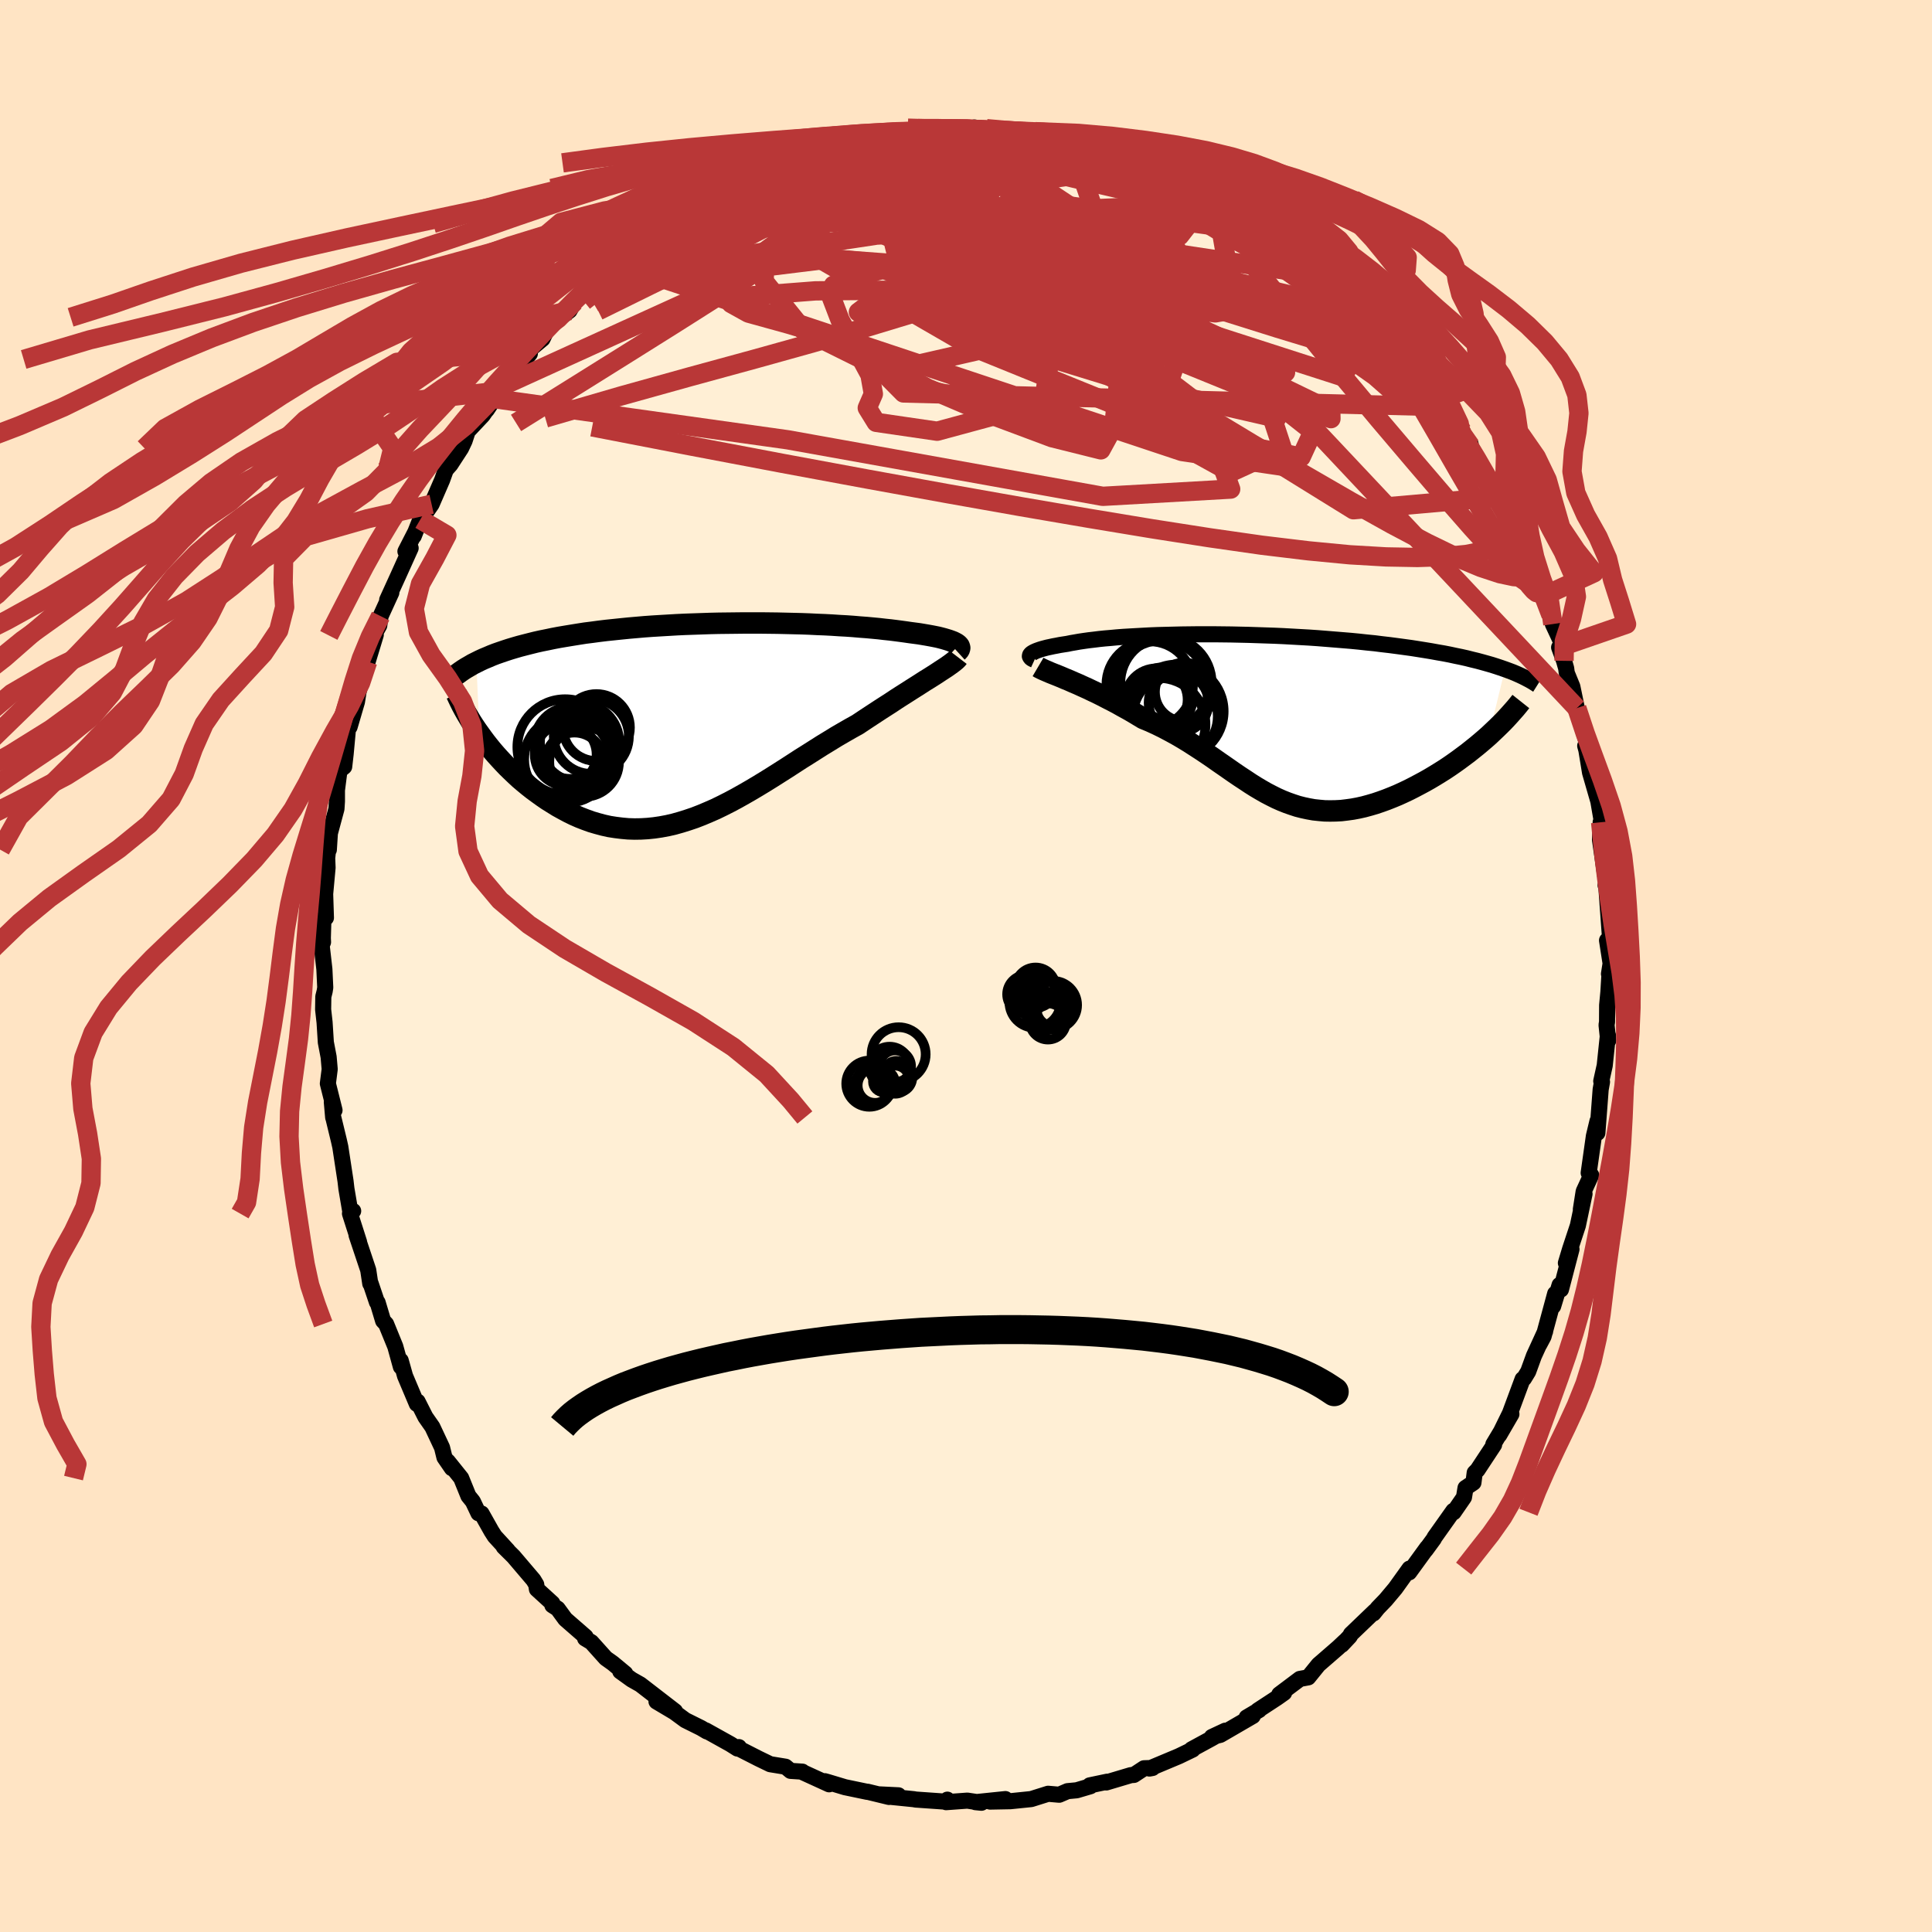 
  <svg viewBox="-100 -100 200 200" xmlns="http://www.w3.org/2000/svg" width="500" height="500" id="face-svg">
    <defs>
      <clipPath id="leftEyeClipPath">
        <polyline points="25.95,-8.28 25.77,-8.37 25.56,-8.45 25.34,-8.53 25.08,-8.61 24.81,-8.69 24.51,-8.77 24.19,-8.85 23.84,-8.92 23.48,-8.99 23.09,-9.06 22.68,-9.13 22.26,-9.2 21.81,-9.26 21.35,-9.32 20.87,-9.39 20.36,-9.46 19.83,-9.53 19.27,-9.6 18.69,-9.66 18.09,-9.73 17.46,-9.79 16.81,-9.85 16.13,-9.9 15.44,-9.96 14.73,-10.01 13.99,-10.05 13.24,-10.1 12.47,-10.14 11.69,-10.17 10.89,-10.21 10.08,-10.24 9.26,-10.26 8.42,-10.28 7.58,-10.3 6.73,-10.31 5.87,-10.32 5.01,-10.32 4.14,-10.32 3.27,-10.31 2.39,-10.3 1.52,-10.29 0.65,-10.27 -0.22,-10.24 -1.09,-10.21 -1.95,-10.18 -2.81,-10.14 -3.66,-10.09 -4.51,-10.04 -5.34,-9.99 -6.17,-9.93 -6.98,-9.86 -7.78,-9.79 -8.58,-9.71 -9.35,-9.63 -10.12,-9.55 -10.86,-9.46 -11.6,-9.36 -12.32,-9.27 -13.02,-9.16 -13.7,-9.05 -14.37,-8.94 -15.02,-8.83 -15.65,-8.71 -16.27,-8.58 -16.87,-8.46 -17.45,-8.33 -18.01,-8.19 -18.56,-8.05 -19.1,-7.91 -19.62,-7.76 -20.12,-7.61 -20.61,-7.45 -21.08,-7.29 -21.54,-7.13 -21.98,-6.96 -22.4,-6.78 -22.81,-6.61 -23.2,-6.43 -23.58,-6.24 -23.25,1.16 -22.94,1.59 -22.62,2.02 -22.28,2.45 -21.93,2.88 -21.56,3.31 -21.18,3.73 -20.79,4.15 -20.39,4.57 -19.97,4.98 -19.54,5.39 -19.11,5.79 -18.65,6.18 -18.19,6.56 -17.72,6.93 -17.23,7.29 -16.73,7.65 -16.22,8 -15.69,8.33 -15.16,8.66 -14.6,8.97 -14.04,9.27 -13.47,9.55 -12.88,9.81 -12.29,10.04 -11.68,10.26 -11.07,10.44 -10.44,10.61 -9.81,10.75 -9.17,10.85 -8.52,10.93 -7.86,10.99 -7.2,11.01 -6.53,11 -5.85,10.96 -5.17,10.89 -4.49,10.79 -3.79,10.66 -3.1,10.5 -2.39,10.3 -1.69,10.08 -0.98,9.84 -0.26,9.56 0.45,9.26 1.18,8.94 1.9,8.59 2.63,8.22 3.36,7.83 4.09,7.42 4.82,7 5.56,6.56 6.3,6.11 7.04,5.65 7.78,5.18 8.52,4.71 9.26,4.23 10,3.75 10.75,3.28 11.49,2.81 12.23,2.34 12.97,1.89 13.7,1.44 14.44,1.01 15.17,0.59 15.89,0.19 16.49,-0.21 17.08,-0.6 17.66,-0.98 18.24,-1.36 18.8,-1.72 19.36,-2.08 19.9,-2.44 20.43,-2.78 20.95,-3.11 21.45,-3.43 21.94,-3.74 22.41,-4.04 22.86,-4.33 23.3,-4.6 23.71,-4.86" />
      </clipPath>
      <clipPath id="rightEyeClipPath">
        <polyline points="-23.58,-6.73 -23.48,-6.8 -23.36,-6.87 -23.22,-6.94 -23.06,-7.01 -22.87,-7.08 -22.67,-7.15 -22.44,-7.22 -22.18,-7.29 -21.91,-7.36 -21.62,-7.42 -21.3,-7.49 -20.97,-7.55 -20.62,-7.62 -20.24,-7.68 -19.85,-7.74 -19.46,-7.82 -19.05,-7.89 -18.6,-7.97 -18.13,-8.04 -17.63,-8.11 -17.11,-8.17 -16.55,-8.24 -15.97,-8.3 -15.37,-8.35 -14.73,-8.41 -14.08,-8.46 -13.4,-8.5 -12.69,-8.54 -11.97,-8.58 -11.22,-8.62 -10.46,-8.65 -9.67,-8.67 -8.87,-8.69 -8.05,-8.71 -7.22,-8.72 -6.38,-8.73 -5.52,-8.73 -4.66,-8.73 -3.78,-8.72 -2.9,-8.71 -2.01,-8.69 -1.11,-8.67 -0.22,-8.64 0.68,-8.61 1.58,-8.58 2.48,-8.54 3.38,-8.49 4.27,-8.44 5.16,-8.39 6.04,-8.33 6.92,-8.26 7.78,-8.19 8.64,-8.12 9.49,-8.05 10.32,-7.97 11.14,-7.88 11.95,-7.8 12.74,-7.7 13.52,-7.61 14.28,-7.51 15.02,-7.41 15.75,-7.31 16.45,-7.2 17.14,-7.09 17.81,-6.98 18.47,-6.86 19.11,-6.75 19.73,-6.63 20.33,-6.5 20.92,-6.38 21.5,-6.25 22.05,-6.11 22.59,-5.98 23.11,-5.84 23.61,-5.7 24.1,-5.56 24.57,-5.41 25.02,-5.26 25.45,-5.11 23.79,1.75 23.38,2.11 22.96,2.47 22.53,2.83 22.08,3.19 21.63,3.55 21.16,3.9 20.69,4.25 20.2,4.6 19.71,4.94 19.2,5.28 18.69,5.6 18.17,5.92 17.65,6.23 17.12,6.53 16.58,6.82 16.03,7.11 15.48,7.39 14.91,7.66 14.34,7.92 13.76,8.16 13.18,8.39 12.6,8.6 12.01,8.8 11.43,8.97 10.84,9.13 10.26,9.26 9.67,9.37 9.09,9.45 8.51,9.52 7.93,9.55 7.36,9.56 6.79,9.55 6.22,9.5 5.66,9.44 5.1,9.34 4.54,9.22 3.99,9.08 3.44,8.9 2.9,8.71 2.35,8.49 1.81,8.25 1.27,7.98 0.73,7.7 0.19,7.39 -0.35,7.07 -0.89,6.73 -1.43,6.37 -1.98,6.01 -2.54,5.63 -3.1,5.24 -3.66,4.85 -4.24,4.45 -4.82,4.04 -5.41,3.64 -6.01,3.24 -6.63,2.84 -7.25,2.44 -7.89,2.05 -8.54,1.67 -9.2,1.31 -9.88,0.95 -10.57,0.61 -11.27,0.29 -11.99,-0.01 -12.52,-0.33 -13.05,-0.65 -13.59,-0.96 -14.12,-1.25 -14.65,-1.55 -15.18,-1.83 -15.71,-2.1 -16.23,-2.37 -16.75,-2.63 -17.26,-2.87 -17.76,-3.11 -18.25,-3.33 -18.73,-3.55 -19.2,-3.75 -19.65,-3.95" />
      </clipPath>
      <filter id="fuzzy">
        <feTurbulence id="turbulence" baseFrequency="0.05" numOctaves="3" type="noise" result="noise" />
        <feDisplacementMap in="SourceGraphic" in2="noise" scale="2" />
      </filter>
      <linearGradient id="rainbowGradient" x1="0%" y1="0%" x2="100%" y2="0%">
        <stop offset="0%" style="stop-color: rgb(233, 236, 239); stop-opacity: 1" />
        <stop offset="50%" style="stop-color: rgb(128, 128, 128); stop-opacity: 1" />
        <stop offset="100%" style="stop-color: rgb(192, 192, 192); stop-opacity: 1" />
      </linearGradient>
    </defs>
    <rect x="-100" y="-100" width="100%" height="100%" fill="rgb(255, 228, 196)" />
    <polyline id="faceContour" points="66.56,0.82 66.63,0.53 66.5,2.68 66.37,4.06 66.36,5.79 66.31,6.11 66.48,7.73 66.45,7.15 66.12,10.3 65.76,11.92 65.84,12 65.7,12.78 65.36,17.28 65.37,16.06 65,17.6 64.46,21.42 64.72,21.65 63.94,23.34 63.65,25.19 64.03,23.59 63.34,26.87 62.54,29.29 62.1,30.75 62.68,29.32 61.59,33.49 61.45,33.02 60.78,35.22 60.99,33.92 59.79,38.35 59.35,39.18 59.95,37.83 58.79,40.36 58.2,41.98 57.76,42.7 57.62,42.77 56.31,46.3 55.2,48.56 56.46,46.39 54.59,49.51 54.67,49.56 52.95,52.17 52.66,52.46 52.53,53.48 51.71,54.03 51.55,55 50.48,56.55 50.45,56.4 48.5,59.15 48.43,59.3 47.58,60.46 47.74,60.21 45.88,62.77 45.91,62.38 44.44,64.43 43.45,65.61 42.63,66.46 42.18,67.02 42.32,66.79 39.85,69.16 39.73,69.39 38.9,70.27 39.23,69.9 38.54,70.55 36.49,72.33 35.43,73.64 34.56,73.8 32.43,75.4 32.93,75.24 32.21,75.75 30.21,77.06 30.35,77.02 29.05,77.79 29.69,77.64 26.33,79.59 25.45,79.81 26.84,79.16 25.41,79.97 23.35,81.09 23.47,81.11 22.04,81.8 18.99,83.08 19.31,83.02 18.43,83.05 17.38,83.74 17.07,83.76 14.52,84.52 14.62,84.44 12.81,84.82 12.88,84.91 11.46,85.33 10.51,85.42 9.65,85.79 8.5,85.69 7.04,86.15 6.75,86.24 4.6,86.46 2.5,86.5 4.08,86.24 0.98,86.56 1.6,86.62 0.14,86.4 -2.06,86.56 -1.93,86.3 -1.91,86.52 -5.2,86.29 -5.42,86.25 -7.69,86.02 -6.99,85.85 -9.04,85.75 -7.97,86.02 -10.19,85.48 -10.23,85.49 -12.53,85.01 -14.26,84.49 -14.61,84.39 -14.17,84.71 -16.97,83.43 -16.94,83.4 -18.16,83.32 -18.68,82.89 -20.27,82.63 -21.47,82.05 -23.53,81 -23.51,80.86 -23.66,81.01 -24.39,80.55 -26.94,79.13 -26.82,79.24 -27.43,78.88 -29.06,78.07 -30.19,77.24 -32.04,76.14 -30.12,77.15 -33.71,74.38 -34.61,73.87 -35.79,73.02 -35.27,73.25 -36.56,72.18 -37.29,71.66 -38.78,70 -39.43,69.61 -39.38,69.44 -41.48,67.61 -42.27,66.53 -42.82,66.18 -42.82,65.97 -44.42,64.51 -44.49,64.03 -44.78,63.55 -46.84,61.13 -47.86,60.12 -47.44,60.5 -48.78,59.04 -49.12,58.51 -50.15,56.68 -50.47,56.65 -51.05,55.43 -51.51,54.86 -52.26,53.01 -53.64,51.29 -53.22,51.99 -53.99,50.87 -54.24,49.85 -55.24,47.72 -55.96,46.69 -56.77,45.09 -56.85,45.33 -58.07,42.44 -58.52,40.84 -58.5,41.49 -59.08,39.39 -60.03,37.06 -60.34,36.73 -60.91,34.83 -60.98,34.8 -61.64,32.84 -61.67,32.88 -61.88,31.48 -63.09,27.86 -62.83,28.57 -63.77,25.63 -63.44,25.36 -63.7,25.64 -64.14,23.05 -64.23,22.27 -64.77,18.73 -64.92,18.06 -65.5,15.67 -65.51,15.68 -65.65,14.08 -65.37,14.93 -66.06,12.17 -65.87,10.68 -65.98,9.42 -66.27,7.9 -66.4,5.84 -66.55,4.5 -66.53,3.17 -66.39,2.61 -66.33,2.23 -66.42,0.33 -66.7,-2.12 -66.56,-2.47 -66.58,-2.89 -66.52,-4.96 -66.26,-4.99 -66.34,-7.46 -66.09,-10.18 -66.13,-11.17 -65.85,-13.75 -65.96,-12.03 -65.87,-13.67 -65.17,-16.27 -65.12,-17.05 -65.12,-18.2 -64.86,-20.22 -64.37,-20.63 -64.22,-21.94 -63.98,-24.54 -63.81,-24.75 -63.05,-27.34 -62.89,-28.34 -62.68,-29.2 -62.63,-29.73 -61.94,-31.51 -61.1,-34.28 -61.31,-34.22 -60.74,-35.25 -60.6,-36.22 -59.49,-38.65 -59.92,-37.9 -58.78,-40.4 -57.49,-43.26 -58.03,-42.92 -57,-44.93 -57.17,-44.5 -56.49,-46.22 -55.92,-46.94 -55.32,-47.8 -54.23,-50.31 -53.85,-51.37 -53.37,-51.91 -52.27,-53.6 -51.91,-54.36 -51.58,-55.36 -50.03,-57.01 -48.83,-58.73 -49.61,-57.57 -48.42,-59.5 -48.32,-59.89 -47.05,-61.18 -45.15,-63.39 -46.14,-62.79 -45.19,-63.79 -43.84,-64.92 -43.39,-65.84 -41.96,-67.15 -41.04,-67.85 -40.52,-68.77 -40.55,-68.79 -39.91,-69.58 -39.15,-70.11 -37.79,-71.35 -36.45,-72.5 -35.41,-73.37 -35.96,-72.67 -33.4,-74.67 -32.36,-75.54 -32.78,-75.58 -30.51,-77.05 -30.67,-76.87 -31.06,-76.83 -28.84,-78.22 -28.25,-78.34 -26.56,-79.2 -25.56,-80.11 -24.6,-80.49 -23.61,-80.89 -22.37,-81.76 -20.97,-82.04 -20.96,-82.08 -19.14,-83.14 -19.65,-82.67 -17.95,-83.54 -17.51,-83.53 -14.2,-84.75 -13.67,-84.87 -13.6,-84.7 -11.35,-85.16 -12.39,-84.97 -10.98,-85.4 -8.8,-85.78 -7.62,-86.07 -7.33,-86.05 -6.1,-86.21 -6.31,-86.16 -2.84,-86.73 -2.43,-86.69 -3.53,-86.63 -2.51,-86.68 1.41,-86.68 0.87,-86.8 2.86,-86.51 2.13,-86.5 3.54,-86.37 6.82,-86.2 6.64,-86.23 8.65,-85.9 7.3,-86.11 10.7,-85.64 10.4,-85.43 11.72,-85.3 12.72,-84.91 12.37,-85.03 14.45,-84.66 14.34,-84.79 16.1,-83.93 17.15,-83.53 18.62,-82.89 20.22,-82.52 21.12,-82.22 21.79,-81.98 22.42,-81.83 23.66,-80.93 24.94,-80.29 24.15,-80.79 25.76,-79.98 26.99,-79.32 29.47,-77.78 28.85,-77.87 30.12,-77.14 32.37,-75.71 33.1,-75.22 33.54,-74.81 34.59,-74.05 34.71,-73.7 36.04,-72.85 36.86,-72.28 36.37,-72.43 37.83,-71.31 39.17,-69.91 40.46,-69 40.97,-68.64 41.82,-67.48 42.16,-66.91 42.85,-66.48 44.58,-64.37 44.86,-64.24 45.78,-62.96 46.95,-61.45 46.54,-62.01 48.09,-60.31 48.22,-59.54 49.77,-57.89 49.03,-58.65 51.39,-55.39 51.34,-55.4 51.05,-55.2 52.24,-54.01 52.22,-53.85 53.94,-50.78 55.22,-48.56 55.43,-48.17 55.68,-47.59 56.97,-45.18 57.11,-44.04 57.96,-43.05 57.74,-42.98 58.64,-40.95 59.25,-39.98 59.82,-38.31 59.6,-38.38 60.55,-36.34 60.75,-35.4 61.7,-33.36 61.4,-32.98 61.91,-31.59 62.13,-30.81 62.19,-30.34 62.77,-28.92 63.23,-26.7 63.5,-25.63 64.28,-23.11 64.32,-23.14 64.1,-22.79 64.22,-22.35 64.6,-20.03 65.46,-17.05 65.79,-15.13 65.7,-14.88 65.63,-13.07 66.15,-9.46 66.12,-10.66 66.25,-9.92 66.32,-8.16 66.21,-8.36 66.29,-8.13 66.68,-2.77 66.36,-2.65 66.73,-0.26 66.56,0.82 66.63,0.53" fill="rgb(255, 239, 213)" stroke="black" stroke-width="1.667" stroke-linejoin="round" filter="url(#fuzzy)" />
    <g transform="translate(30.34 -25.61)">
      <polyline id="rightCountour" points="-23.58,-6.73 -23.48,-6.8 -23.36,-6.87 -23.22,-6.94 -23.06,-7.01 -22.87,-7.08 -22.67,-7.15 -22.44,-7.22 -22.18,-7.29 -21.91,-7.36 -21.62,-7.42 -21.3,-7.49 -20.97,-7.55 -20.62,-7.62 -20.24,-7.68 -19.85,-7.74 -19.46,-7.82 -19.05,-7.89 -18.6,-7.97 -18.13,-8.04 -17.63,-8.11 -17.11,-8.17 -16.55,-8.24 -15.97,-8.3 -15.37,-8.35 -14.73,-8.41 -14.08,-8.46 -13.4,-8.5 -12.69,-8.54 -11.97,-8.58 -11.22,-8.62 -10.46,-8.65 -9.67,-8.67 -8.87,-8.69 -8.05,-8.71 -7.22,-8.72 -6.38,-8.73 -5.52,-8.73 -4.66,-8.73 -3.78,-8.72 -2.9,-8.71 -2.01,-8.69 -1.11,-8.67 -0.22,-8.64 0.68,-8.61 1.58,-8.58 2.48,-8.54 3.38,-8.49 4.27,-8.44 5.16,-8.39 6.04,-8.33 6.92,-8.26 7.78,-8.19 8.64,-8.12 9.49,-8.05 10.32,-7.97 11.14,-7.88 11.95,-7.8 12.74,-7.7 13.52,-7.61 14.28,-7.51 15.02,-7.41 15.75,-7.31 16.45,-7.2 17.14,-7.09 17.81,-6.98 18.47,-6.86 19.11,-6.75 19.73,-6.63 20.33,-6.5 20.92,-6.38 21.5,-6.25 22.05,-6.11 22.59,-5.98 23.11,-5.84 23.61,-5.7 24.1,-5.56 24.57,-5.41 25.02,-5.26 25.45,-5.11 23.79,1.75 23.38,2.11 22.96,2.47 22.53,2.83 22.08,3.19 21.63,3.55 21.16,3.9 20.69,4.25 20.2,4.6 19.71,4.94 19.2,5.28 18.69,5.6 18.17,5.92 17.65,6.23 17.12,6.53 16.58,6.82 16.03,7.11 15.48,7.39 14.91,7.66 14.34,7.92 13.76,8.16 13.18,8.39 12.6,8.6 12.01,8.8 11.43,8.97 10.84,9.13 10.26,9.26 9.67,9.37 9.09,9.45 8.51,9.52 7.93,9.55 7.36,9.56 6.79,9.55 6.22,9.5 5.66,9.44 5.1,9.34 4.54,9.22 3.99,9.08 3.44,8.9 2.9,8.71 2.35,8.49 1.81,8.25 1.27,7.98 0.73,7.7 0.19,7.39 -0.35,7.07 -0.89,6.73 -1.43,6.37 -1.98,6.01 -2.54,5.63 -3.1,5.24 -3.66,4.85 -4.24,4.45 -4.82,4.04 -5.41,3.64 -6.01,3.24 -6.63,2.84 -7.25,2.44 -7.89,2.05 -8.54,1.67 -9.2,1.31 -9.88,0.95 -10.57,0.61 -11.27,0.29 -11.99,-0.01 -12.52,-0.33 -13.05,-0.65 -13.59,-0.96 -14.12,-1.25 -14.65,-1.55 -15.18,-1.83 -15.71,-2.1 -16.23,-2.37 -16.75,-2.63 -17.26,-2.87 -17.76,-3.11 -18.25,-3.33 -18.73,-3.55 -19.2,-3.75 -19.65,-3.95" fill="white" stroke="white" stroke-width="0" stroke-linejoin="round" filter="url(#fuzzy)" />
    </g>
    <g transform="translate(-27.11 -25.19)">
      <polyline id="leftCountour" points="25.95,-8.28 25.77,-8.37 25.56,-8.45 25.34,-8.53 25.08,-8.61 24.81,-8.69 24.51,-8.77 24.19,-8.85 23.84,-8.92 23.48,-8.99 23.09,-9.06 22.68,-9.13 22.26,-9.2 21.81,-9.26 21.35,-9.32 20.87,-9.39 20.36,-9.46 19.83,-9.53 19.27,-9.6 18.69,-9.66 18.09,-9.73 17.46,-9.79 16.81,-9.85 16.13,-9.9 15.44,-9.96 14.73,-10.01 13.99,-10.05 13.24,-10.1 12.47,-10.14 11.69,-10.17 10.89,-10.21 10.08,-10.24 9.26,-10.26 8.42,-10.28 7.58,-10.3 6.73,-10.31 5.87,-10.32 5.01,-10.32 4.14,-10.32 3.27,-10.31 2.39,-10.3 1.52,-10.29 0.65,-10.27 -0.22,-10.24 -1.09,-10.21 -1.95,-10.18 -2.81,-10.14 -3.66,-10.09 -4.51,-10.04 -5.34,-9.99 -6.17,-9.93 -6.98,-9.86 -7.78,-9.79 -8.58,-9.71 -9.35,-9.63 -10.12,-9.55 -10.86,-9.46 -11.6,-9.36 -12.32,-9.27 -13.02,-9.16 -13.7,-9.05 -14.37,-8.94 -15.02,-8.83 -15.65,-8.71 -16.27,-8.58 -16.87,-8.46 -17.45,-8.33 -18.01,-8.19 -18.56,-8.05 -19.1,-7.91 -19.62,-7.76 -20.12,-7.61 -20.61,-7.45 -21.08,-7.29 -21.54,-7.13 -21.98,-6.96 -22.4,-6.78 -22.81,-6.61 -23.2,-6.43 -23.58,-6.24 -23.25,1.16 -22.94,1.59 -22.62,2.02 -22.28,2.45 -21.93,2.88 -21.56,3.31 -21.18,3.73 -20.79,4.15 -20.39,4.57 -19.97,4.98 -19.54,5.39 -19.11,5.79 -18.65,6.18 -18.19,6.56 -17.72,6.93 -17.23,7.29 -16.73,7.65 -16.22,8 -15.69,8.33 -15.16,8.66 -14.6,8.97 -14.04,9.27 -13.47,9.55 -12.88,9.81 -12.29,10.04 -11.68,10.26 -11.07,10.44 -10.44,10.61 -9.81,10.75 -9.17,10.85 -8.52,10.93 -7.86,10.99 -7.2,11.01 -6.53,11 -5.85,10.96 -5.17,10.89 -4.49,10.79 -3.79,10.66 -3.1,10.5 -2.39,10.3 -1.69,10.08 -0.98,9.84 -0.26,9.56 0.45,9.26 1.18,8.94 1.9,8.59 2.63,8.22 3.36,7.83 4.09,7.42 4.82,7 5.56,6.56 6.3,6.11 7.04,5.65 7.78,5.18 8.52,4.71 9.26,4.23 10,3.75 10.75,3.28 11.49,2.81 12.23,2.34 12.97,1.89 13.7,1.44 14.44,1.01 15.17,0.59 15.89,0.19 16.49,-0.21 17.08,-0.6 17.66,-0.98 18.24,-1.36 18.8,-1.72 19.36,-2.08 19.9,-2.44 20.43,-2.78 20.95,-3.11 21.45,-3.43 21.94,-3.74 22.41,-4.04 22.86,-4.33 23.3,-4.6 23.71,-4.86" fill="white" stroke="white" stroke-width="0" stroke-linejoin="round" filter="url(#fuzzy)" />
    </g>
    <g transform="translate(30.34 -25.61)">
      <polyline id="rightUpper" points="-23.25,-6.07 -23.38,-6.13 -23.5,-6.19 -23.59,-6.25 -23.66,-6.32 -23.7,-6.39 -23.73,-6.45 -23.72,-6.52 -23.7,-6.59 -23.65,-6.66 -23.58,-6.73 -23.48,-6.8 -23.36,-6.87 -23.22,-6.94 -23.06,-7.01 -22.87,-7.08 -22.67,-7.15 -22.44,-7.22 -22.18,-7.29 -21.91,-7.36 -21.62,-7.42 -21.3,-7.49 -20.97,-7.55 -20.62,-7.62 -20.24,-7.68 -19.85,-7.74 -19.46,-7.82 -19.05,-7.89 -18.6,-7.97 -18.13,-8.04 -17.63,-8.11 -17.11,-8.17 -16.55,-8.24 -15.97,-8.3 -15.37,-8.35 -14.73,-8.41 -14.08,-8.46 -13.4,-8.5 -12.69,-8.54 -11.97,-8.58 -11.22,-8.62 -10.46,-8.65 -9.67,-8.67 -8.87,-8.69 -8.05,-8.71 -7.22,-8.72 -6.38,-8.73 -5.52,-8.73 -4.66,-8.73 -3.78,-8.72 -2.9,-8.71 -2.01,-8.69 -1.11,-8.67 -0.22,-8.64 0.68,-8.61 1.58,-8.58 2.48,-8.54 3.38,-8.49 4.27,-8.44 5.16,-8.39 6.04,-8.33 6.92,-8.26 7.78,-8.19 8.64,-8.12 9.49,-8.05 10.32,-7.97 11.14,-7.88 11.95,-7.8 12.74,-7.7 13.52,-7.61 14.28,-7.51 15.02,-7.41 15.75,-7.31 16.45,-7.2 17.14,-7.09 17.81,-6.98 18.47,-6.86 19.11,-6.75 19.73,-6.63 20.33,-6.5 20.92,-6.38 21.5,-6.25 22.05,-6.11 22.59,-5.98 23.11,-5.84 23.61,-5.7 24.1,-5.56 24.57,-5.41 25.02,-5.26 25.45,-5.11 25.86,-4.96 26.26,-4.81 26.64,-4.65 27,-4.49 27.34,-4.33 27.67,-4.16 27.98,-4 28.28,-3.83 28.55,-3.66 28.82,-3.49" fill="none" stroke="black" stroke-width="1.667" stroke-linejoin="round" filter="url(#fuzzy)" />
      <polyline id="rightLower" points="-22.88,-5.35 -22.71,-5.25 -22.49,-5.14 -22.23,-5.02 -21.95,-4.9 -21.63,-4.76 -21.28,-4.62 -20.9,-4.47 -20.51,-4.31 -20.09,-4.13 -19.65,-3.95 -19.2,-3.75 -18.73,-3.55 -18.25,-3.33 -17.76,-3.11 -17.26,-2.87 -16.75,-2.63 -16.23,-2.37 -15.71,-2.1 -15.18,-1.83 -14.65,-1.55 -14.12,-1.25 -13.59,-0.96 -13.05,-0.65 -12.52,-0.33 -11.99,-0.01 -11.27,0.29 -10.57,0.61 -9.88,0.95 -9.2,1.31 -8.54,1.67 -7.89,2.05 -7.25,2.44 -6.63,2.84 -6.01,3.24 -5.41,3.64 -4.82,4.04 -4.24,4.45 -3.66,4.85 -3.1,5.24 -2.54,5.63 -1.98,6.01 -1.43,6.37 -0.89,6.73 -0.35,7.07 0.19,7.39 0.73,7.7 1.27,7.98 1.81,8.25 2.35,8.49 2.9,8.71 3.44,8.9 3.99,9.08 4.54,9.22 5.1,9.34 5.66,9.44 6.22,9.5 6.79,9.55 7.36,9.56 7.93,9.55 8.51,9.52 9.09,9.45 9.67,9.37 10.26,9.26 10.84,9.13 11.43,8.97 12.01,8.8 12.6,8.6 13.18,8.39 13.76,8.16 14.34,7.92 14.91,7.66 15.48,7.39 16.03,7.11 16.58,6.82 17.12,6.53 17.65,6.23 18.17,5.92 18.69,5.6 19.2,5.28 19.71,4.94 20.2,4.6 20.69,4.25 21.16,3.9 21.63,3.55 22.08,3.19 22.53,2.83 22.96,2.47 23.38,2.11 23.79,1.75 24.18,1.38 24.56,1.02 24.93,0.66 25.28,0.31 25.62,-0.05 25.94,-0.4 26.25,-0.75 26.55,-1.09 26.83,-1.43 27.1,-1.77" fill="none" stroke="black" stroke-width="2.222" stroke-linejoin="round" filter="url(#fuzzy)" />
      <circle r="3.156" cx="-10.023" cy="-2.143" stroke="black" fill="none" stroke-width="1.0" filter="url(#fuzzy)" clip-path="url(#rightEyeClipPath)" /><circle r="3.226" cx="-10.623" cy="-1.973" stroke="black" fill="none" stroke-width="1.0" filter="url(#fuzzy)" clip-path="url(#rightEyeClipPath)" /><circle r="4.722" cx="-9.638" cy="-3.703" stroke="black" fill="none" stroke-width="1.0" filter="url(#fuzzy)" clip-path="url(#rightEyeClipPath)" /><circle r="4.482" cx="-11.323" cy="-3.518" stroke="black" fill="none" stroke-width="1.0" filter="url(#fuzzy)" clip-path="url(#rightEyeClipPath)" /><circle r="3.1" cx="-8.333" cy="-1.643" stroke="black" fill="none" stroke-width="1.0" filter="url(#fuzzy)" clip-path="url(#rightEyeClipPath)" /><circle r="4.392" cx="-8.668" cy="-0.248" stroke="black" fill="none" stroke-width="1.0" filter="url(#fuzzy)" clip-path="url(#rightEyeClipPath)" /><circle r="3.032" cx="-7.748" cy="-2.758" stroke="black" fill="none" stroke-width="1.0" filter="url(#fuzzy)" clip-path="url(#rightEyeClipPath)" /><circle r="4.818" cx="-10.368" cy="0.612" stroke="black" fill="none" stroke-width="1.0" filter="url(#fuzzy)" clip-path="url(#rightEyeClipPath)" /><circle r="4.846" cx="-8.513" cy="-0.753" stroke="black" fill="none" stroke-width="1.0" filter="url(#fuzzy)" clip-path="url(#rightEyeClipPath)" /><circle r="4.898" cx="-10.123" cy="-3.198" stroke="black" fill="none" stroke-width="1.0" filter="url(#fuzzy)" clip-path="url(#rightEyeClipPath)" />
      </g>
    <g transform="translate(-27.11 -25.19)">
      <polyline id="leftUpper" points="26.22,-7.35 26.33,-7.45 26.4,-7.55 26.44,-7.64 26.46,-7.74 26.44,-7.83 26.4,-7.93 26.33,-8.02 26.23,-8.11 26.1,-8.2 25.95,-8.28 25.77,-8.37 25.56,-8.45 25.34,-8.53 25.08,-8.61 24.81,-8.69 24.51,-8.77 24.19,-8.85 23.84,-8.92 23.48,-8.99 23.09,-9.06 22.68,-9.13 22.26,-9.2 21.81,-9.26 21.35,-9.32 20.87,-9.39 20.36,-9.46 19.83,-9.53 19.27,-9.6 18.69,-9.66 18.09,-9.73 17.46,-9.79 16.81,-9.85 16.13,-9.9 15.44,-9.96 14.73,-10.01 13.99,-10.05 13.24,-10.1 12.47,-10.14 11.69,-10.17 10.89,-10.21 10.08,-10.24 9.26,-10.26 8.42,-10.28 7.58,-10.3 6.73,-10.31 5.87,-10.32 5.01,-10.32 4.14,-10.32 3.27,-10.31 2.39,-10.3 1.52,-10.29 0.65,-10.27 -0.22,-10.24 -1.09,-10.21 -1.95,-10.18 -2.81,-10.14 -3.66,-10.09 -4.51,-10.04 -5.34,-9.99 -6.17,-9.93 -6.98,-9.86 -7.78,-9.79 -8.58,-9.71 -9.35,-9.63 -10.12,-9.55 -10.86,-9.46 -11.6,-9.36 -12.32,-9.27 -13.02,-9.16 -13.7,-9.05 -14.37,-8.94 -15.02,-8.83 -15.65,-8.71 -16.27,-8.58 -16.87,-8.46 -17.45,-8.33 -18.01,-8.19 -18.56,-8.05 -19.1,-7.91 -19.62,-7.76 -20.12,-7.61 -20.61,-7.45 -21.08,-7.29 -21.54,-7.13 -21.98,-6.96 -22.4,-6.78 -22.81,-6.61 -23.2,-6.43 -23.58,-6.24 -23.94,-6.06 -24.28,-5.86 -24.61,-5.67 -24.93,-5.47 -25.22,-5.27 -25.51,-5.06 -25.78,-4.86 -26.03,-4.64 -26.27,-4.43 -26.5,-4.21" fill="none" stroke="black" stroke-width="2.222" stroke-linejoin="round" filter="url(#fuzzy)" />
      <polyline id="leftLower" points="26.3,-6.76 26.2,-6.63 26.05,-6.48 25.87,-6.33 25.65,-6.16 25.4,-5.98 25.12,-5.78 24.8,-5.57 24.46,-5.35 24.1,-5.11 23.71,-4.86 23.3,-4.6 22.86,-4.33 22.41,-4.04 21.94,-3.74 21.45,-3.43 20.95,-3.11 20.43,-2.78 19.9,-2.44 19.36,-2.08 18.8,-1.72 18.24,-1.36 17.66,-0.98 17.08,-0.6 16.49,-0.21 15.89,0.19 15.17,0.59 14.44,1.01 13.7,1.44 12.97,1.89 12.23,2.34 11.49,2.81 10.75,3.28 10,3.75 9.26,4.23 8.52,4.71 7.78,5.18 7.04,5.65 6.3,6.11 5.56,6.56 4.82,7 4.09,7.42 3.36,7.83 2.63,8.22 1.9,8.59 1.18,8.94 0.45,9.26 -0.26,9.56 -0.98,9.84 -1.69,10.08 -2.39,10.3 -3.1,10.5 -3.79,10.66 -4.49,10.79 -5.17,10.89 -5.85,10.96 -6.53,11 -7.2,11.01 -7.86,10.99 -8.52,10.93 -9.17,10.85 -9.81,10.75 -10.44,10.61 -11.07,10.44 -11.68,10.26 -12.29,10.04 -12.88,9.81 -13.47,9.55 -14.04,9.27 -14.6,8.97 -15.16,8.66 -15.69,8.33 -16.22,8 -16.73,7.65 -17.23,7.29 -17.72,6.93 -18.19,6.56 -18.65,6.18 -19.11,5.79 -19.54,5.39 -19.97,4.98 -20.39,4.57 -20.79,4.15 -21.18,3.73 -21.56,3.31 -21.93,2.88 -22.28,2.45 -22.62,2.02 -22.94,1.59 -23.25,1.16 -23.55,0.74 -23.84,0.31 -24.11,-0.11 -24.36,-0.53 -24.61,-0.95 -24.84,-1.36 -25.06,-1.77 -25.26,-2.17 -25.45,-2.57 -25.63,-2.96" fill="none" stroke="black" stroke-width="2.222" stroke-linejoin="round" filter="url(#fuzzy)" />
      <circle r="4.946" cx="-14.386" cy="2.519" stroke="black" fill="none" stroke-width="1.0" filter="url(#fuzzy)" clip-path="url(#leftEyeClipPath)" /><circle r="3.466" cx="-11.146" cy="0.504" stroke="black" fill="none" stroke-width="1.0" filter="url(#fuzzy)" clip-path="url(#leftEyeClipPath)" /><circle r="3.202" cx="-14.331" cy="3.304" stroke="black" fill="none" stroke-width="1.0" filter="url(#fuzzy)" clip-path="url(#leftEyeClipPath)" /><circle r="3.72" cx="-13.831" cy="2.104" stroke="black" fill="none" stroke-width="1.0" filter="url(#fuzzy)" clip-path="url(#leftEyeClipPath)" /><circle r="3.034" cx="-13.421" cy="4.059" stroke="black" fill="none" stroke-width="1.0" filter="url(#fuzzy)" clip-path="url(#leftEyeClipPath)" /><circle r="4.106" cx="-12.886" cy="2.049" stroke="black" fill="none" stroke-width="1.0" filter="url(#fuzzy)" clip-path="url(#leftEyeClipPath)" /><circle r="3.606" cx="-12.421" cy="4.064" stroke="black" fill="none" stroke-width="1.0" filter="url(#fuzzy)" clip-path="url(#leftEyeClipPath)" /><circle r="4.478" cx="-14.151" cy="3.809" stroke="black" fill="none" stroke-width="1.0" filter="url(#fuzzy)" clip-path="url(#leftEyeClipPath)" /><circle r="3.844" cx="-13.581" cy="2.829" stroke="black" fill="none" stroke-width="1.0" filter="url(#fuzzy)" clip-path="url(#leftEyeClipPath)" /><circle r="3.888" cx="-11.676" cy="1.414" stroke="black" fill="none" stroke-width="1.0" filter="url(#fuzzy)" clip-path="url(#leftEyeClipPath)" />
    </g>
    <g id="hairs">
      <polyline points="42.16,-66.91 43.07,-66.07 44.07,-64.96 44.99,-63.9 45.78,-62.93 46.47,-62.08 47.04,-61.36 47.49,-60.77 47.81,-60.34 47.96,-60.11 47.88,-60.15 47.53,-60.52 46.84,-61.29 45.81,-62.49 44.47,-64.1 42.89,-66.1" fill="none" stroke="rgb(185, 55, 55)" stroke-width="2" stroke-linejoin="round" filter="url(#fuzzy)" /><polyline points="-39.15,-70.11 -37.77,-71.26 -36.33,-72.27 -34.83,-73.19 -33.18,-74.12 -31.36,-75.13 -29.46,-76.17 -27.53,-77.2 -25.61,-78.19 -23.7,-79.14 -21.77,-80.06 -19.82,-80.96 -17.89,-81.85 -16.04,-82.7 -14.34,-83.49 -12.83,-84.19 -11.59,-84.78 -10.83,-85.2" fill="none" stroke="rgb(185, 55, 55)" stroke-width="2" stroke-linejoin="round" filter="url(#fuzzy)" /><polyline points="-7.62,-86.07 -7.18,-86.06 -6.61,-86.04 -6.06,-85.96 -5.69,-85.78 -5.61,-85.44 -5.79,-84.94 -6.21,-84.27 -6.88,-83.42 -7.85,-82.38 -9.17,-81.15 -10.86,-79.72 -12.93,-78.08 -15.4,-76.23 -18.31,-74.17 -21.69,-71.9 -25.58,-69.39 -30.01,-66.58 -35,-63.45 -40.52,-60 -46.58,-56.22" fill="none" stroke="rgb(185, 55, 55)" stroke-width="2" stroke-linejoin="round" filter="url(#fuzzy)" /><polyline points="-20.96,-82.08 -19.59,-82.63 -18.07,-82.83 -15.97,-82.96 -13.3,-83.05 -10.26,-83.06 -7.01,-82.97 -3.67,-82.77 -0.27,-82.51 3.22,-82.24 6.8,-81.98 10.43,-81.77 13.99,-81.59 17.39,-81.41 20.82,-81.09" fill="none" stroke="rgb(185, 55, 55)" stroke-width="2" stroke-linejoin="round" filter="url(#fuzzy)" /><polyline points="34.71,-73.7 35.76,-72.99 36.53,-72.37 37.33,-71.65 38.25,-70.79 39.25,-69.86 40.24,-68.93 41.15,-68.04 41.96,-67.22 42.69,-66.45 43.33,-65.76 43.87,-65.16 44.29,-64.68 44.56,-64.35 44.66,-64.19 44.59,-64.2 44.32,-64.41 43.83,-64.83 43.12,-65.46 42.19,-66.33 41.06,-67.41 39.73,-68.71 38.19,-70.25 36.39,-72.05" fill="none" stroke="rgb(185, 55, 55)" stroke-width="2" stroke-linejoin="round" filter="url(#fuzzy)" /><polyline points="20.22,-82.52 20.9,-82.23 21.33,-81.87 21.53,-81.41 21.47,-80.86 21.14,-80.25 20.55,-79.55 19.73,-78.75 18.63,-77.84 17.21,-76.81 15.42,-75.7 13.21,-74.51 10.54,-73.25 7.4,-71.95 3.77,-70.6 -0.38,-69.19 -5.03,-67.71 -10.18,-66.15 -15.81,-64.52 -21.91,-62.82 -28.5,-61.02 -35.68,-59.02 -43.55,-56.73" fill="none" stroke="rgb(185, 55, 55)" stroke-width="2" stroke-linejoin="round" filter="url(#fuzzy)" /><polyline points="-12.39,-84.97 -10.77,-85.32 -8.95,-85.58 -7.19,-85.72 -5.44,-85.78 -3.65,-85.8 -1.81,-85.82 0.02,-85.84 1.78,-85.85 3.44,-85.83 5.02,-85.8 6.54,-85.74 7.9,-85.67 8.98,-85.61 9.75,-85.6" fill="none" stroke="rgb(185, 55, 55)" stroke-width="2" stroke-linejoin="round" filter="url(#fuzzy)" /><polyline points="45.78,-62.96 46.52,-62.02 47.08,-61.32 47.68,-60.54 48.28,-59.72 48.83,-58.94 49.27,-58.27 49.6,-57.72 49.79,-57.33 49.85,-57.07 49.79,-56.94 49.6,-56.93 49.26,-57.07 48.72,-57.43 47.95,-58.07 46.92,-59.02 45.65,-60.31 44.12,-61.94 42.31,-63.95 40.24,-66.34 37.89,-69.1 35.29,-72.21" fill="none" stroke="rgb(185, 55, 55)" stroke-width="2" stroke-linejoin="round" filter="url(#fuzzy)" /><polyline points="-23.61,-80.89 -22.38,-81.52 -21.18,-81.97 -19.98,-82.37 -18.7,-82.78 -17.31,-83.2 -15.8,-83.63 -14.2,-84.08 -12.61,-84.5 -11.12,-84.88 -9.81,-85.21 -8.72,-85.48 -7.81,-85.71 -7.05,-85.91 -6.46,-86.08 -6.12,-86.18 -6.12,-86.21 -6.48,-86.17 -7.05,-86.11" fill="none" stroke="rgb(185, 55, 55)" stroke-width="2" stroke-linejoin="round" filter="url(#fuzzy)" /><polyline points="-2.51,-86.68 0.01,-86.65 1.46,-86.5 2.74,-86.25 4.15,-85.93 5.75,-85.56 7.47,-85.15 9.21,-84.7 10.92,-84.23 12.58,-83.74 14.2,-83.23 15.78,-82.71 17.31,-82.19 18.78,-81.68 20.19,-81.18 21.53,-80.71 22.78,-80.27 23.9,-79.89 24.86,-79.59 25.6,-79.39 26.1,-79.32 26.27,-79.42 26.03,-79.7 25.31,-80.18" fill="none" stroke="rgb(185, 55, 55)" stroke-width="2" stroke-linejoin="round" filter="url(#fuzzy)" /><polyline points="-2.43,-86.69 -2.49,-86.61 -1.2,-86.45 0.55,-86.17 2.37,-85.79 4.21,-85.3 6.14,-84.72 8.18,-84.09 10.31,-83.41 12.46,-82.71 14.59,-81.97 16.68,-81.22 18.71,-80.47 20.67,-79.72 22.54,-79 24.3,-78.33 25.95,-77.7 27.52,-77.1 29.03,-76.51 30.46,-75.93 31.73,-75.41 32.81,-75.01" fill="none" stroke="rgb(185, 55, 55)" stroke-width="2" stroke-linejoin="round" filter="url(#fuzzy)" /><polyline points="-28.84,-78.22 -27.91,-78.6 -26.68,-79.23 -25.37,-79.9 -24.06,-80.54 -22.74,-81.14 -21.45,-81.7 -20.22,-82.21 -19.08,-82.68 -18.01,-83.1 -17.02,-83.49 -16.09,-83.84 -15.25,-84.15 -14.54,-84.4 -14.01,-84.58 -13.75,-84.67 -13.81,-84.65 -14.23,-84.52 -14.99,-84.27 -16.02,-83.92 -17.27,-83.5 -18.77,-82.98" fill="none" stroke="rgb(185, 55, 55)" stroke-width="2" stroke-linejoin="round" filter="url(#fuzzy)" /><polyline points="-10.98,-85.4 -9.35,-85.69 -8.38,-85.82 -7.77,-85.85 -7.34,-85.8 -7.07,-85.66 -7.01,-85.43 -7.22,-85.07 -7.71,-84.57 -8.48,-83.92 -9.55,-83.1 -10.97,-82.12 -12.78,-80.97 -15.01,-79.64 -17.62,-78.16 -20.63,-76.53 -24.08,-74.74 -28.09,-72.73 -32.76,-70.45 -38.08,-67.83" fill="none" stroke="rgb(185, 55, 55)" stroke-width="2" stroke-linejoin="round" filter="url(#fuzzy)" /><polyline points="-20.97,-82.04 -20.53,-82.3 -19.86,-82.64 -19.14,-82.93 -18.35,-83.2 -17.54,-83.44 -16.82,-83.6 -16.3,-83.64 -16.03,-83.55 -16.02,-83.33 -16.25,-82.98 -16.71,-82.51 -17.42,-81.9 -18.4,-81.14 -19.71,-80.21 -21.35,-79.1 -23.34,-77.81 -25.65,-76.36 -28.28,-74.76 -31.27,-72.99 -34.66,-70.98 -38.59,-68.65" fill="none" stroke="rgb(185, 55, 55)" stroke-width="2" stroke-linejoin="round" filter="url(#fuzzy)" /><polyline points="14.45,-84.66 15.01,-84.42 16.33,-83.78 17.98,-82.98 19.77,-82.13 21.57,-81.26 23.33,-80.4 24.98,-79.54 26.53,-78.71 27.95,-77.91 29.24,-77.17 30.43,-76.5 31.51,-75.88 32.48,-75.32 33.22,-74.89 33.61,-74.69" fill="none" stroke="rgb(185, 55, 55)" stroke-width="2" stroke-linejoin="round" filter="url(#fuzzy)" /><polyline points="-28.25,-78.34 -26.66,-79.04 -24.92,-79.43 -22.87,-79.54 -20.48,-79.42 -17.77,-79.1 -14.79,-78.61 -11.56,-77.96 -8.08,-77.18 -4.33,-76.32 -0.32,-75.38 3.96,-74.35 8.45,-73.21 13.1,-71.94 17.84,-70.54 22.63,-69.05 27.46,-67.53 32.33,-66 37.26,-64.5 42.11,-63.11" fill="none" stroke="rgb(185, 55, 55)" stroke-width="2" stroke-linejoin="round" filter="url(#fuzzy)" /><polyline points="21.12,-82.22 21.91,-81.85 23.05,-81.15 24.42,-80.2 25.93,-79.11 27.59,-77.9 29.42,-76.56 31.37,-75.11 33.36,-73.61 35.3,-72.12 37.13,-70.71 38.78,-69.44 40.18,-68.39 41.22,-67.63 41.84,-67.22" fill="none" stroke="rgb(185, 55, 55)" stroke-width="2" stroke-linejoin="round" filter="url(#fuzzy)" /><polyline points="-24.6,-80.49 -23.34,-80.87 -21.6,-81.06 -19.52,-81.01 -17.12,-80.76 -14.37,-80.34 -11.22,-79.77 -7.64,-79.07 -3.68,-78.24 0.57,-77.29 5.03,-76.21 9.6,-75.01 14.28,-73.7 19.07,-72.31 24.01,-70.86 29.08,-69.35 34.21,-67.83 39.33,-66.27" fill="none" stroke="rgb(185, 55, 55)" stroke-width="2" stroke-linejoin="round" filter="url(#fuzzy)" /><polyline points="55.68,-47.59 56.39,-45.79 56.39,-44.7 55.89,-43.98 54.95,-43.42 53.59,-42.96 51.78,-42.6 49.49,-42.38 46.73,-42.29 43.48,-42.35 39.72,-42.57 35.44,-42.98 30.62,-43.56 25.23,-44.33 19.27,-45.26 12.75,-46.34 5.69,-47.55 -1.93,-48.9 -10.13,-50.39 -18.98,-52.03 -28.52,-53.84 -38.7,-55.81" fill="none" stroke="rgb(185, 55, 55)" stroke-width="2" stroke-linejoin="round" filter="url(#fuzzy)" /><polyline points="23.66,-80.93 24.32,-80.61 24.7,-80.4 25.14,-80.08 25.5,-79.69 25.6,-79.34 25.33,-79.09 24.64,-78.97 23.47,-79.01 21.77,-79.23 19.49,-79.65 16.63,-80.27 13.19,-81.07 9.12,-82.04 4.3,-83.18 -1.21,-84.52" fill="none" stroke="rgb(185, 55, 55)" stroke-width="2" stroke-linejoin="round" filter="url(#fuzzy)" /><polyline points="34.71,-73.7 35.7,-73.05 36.3,-72.59 36.77,-72.14 37.23,-71.68 37.6,-71.26 37.77,-70.96 37.66,-70.85 37.24,-70.96 36.48,-71.28 35.37,-71.81 33.88,-72.59 31.92,-73.67 29.42,-75.09 26.34,-76.92 22.68,-79.2 18.58,-81.85" fill="none" stroke="rgb(185, 55, 55)" stroke-width="2" stroke-linejoin="round" filter="url(#fuzzy)" /><polyline points="57.74,-42.98 58.3,-41.51 58.29,-40.68 57.75,-40.32 56.74,-40.3 55.27,-40.61 53.3,-41.26 50.8,-42.3 47.73,-43.79 44.08,-45.72 39.83,-48.09 35,-50.88 29.58,-54.08 23.58,-57.7 16.94,-61.81 9.54,-66.45 1.24,-71.62 -8.08,-77.29" fill="none" stroke="rgb(185, 55, 55)" stroke-width="2" stroke-linejoin="round" filter="url(#fuzzy)" /><polyline points="-39.15,-70.11 -37.74,-71.26 -36.21,-72.31 -34.55,-73.27 -32.69,-74.27 -30.64,-75.36 -28.45,-76.49 -26.22,-77.63 -24,-78.73 -21.78,-79.79 -19.54,-80.81 -17.28,-81.82 -15.05,-82.8 -12.97,-83.73 -11.09,-84.58 -9.35,-85.36" fill="none" stroke="rgb(185, 55, 55)" stroke-width="2" stroke-linejoin="round" filter="url(#fuzzy)" /><polyline points="-19.14,-83.14 -19.02,-83.05 -18.27,-83.27 -17.36,-83.53 -16.6,-83.68 -16.17,-83.64 -16.15,-83.39 -16.51,-82.95 -17.22,-82.33 -18.27,-81.52 -19.67,-80.5 -21.49,-79.25 -23.75,-77.77 -26.47,-76.05 -29.64,-74.09 -33.35,-71.82 -37.82,-69.13" fill="none" stroke="rgb(185, 55, 55)" stroke-width="2" stroke-linejoin="round" filter="url(#fuzzy)" /><polyline points="40.97,-68.64 41.55,-67.77 41.89,-67.12 42.08,-66.52 42.03,-66 41.67,-65.61 40.94,-65.4 39.8,-65.37 38.27,-65.53 36.31,-65.85 33.93,-66.35 31.1,-67.02 27.79,-67.89 24,-68.98 19.7,-70.34 14.85,-71.94 9.4,-73.76 3.28,-75.74 -3.6,-77.84 -11.21,-80.12" fill="none" stroke="rgb(185, 55, 55)" stroke-width="2" stroke-linejoin="round" filter="url(#fuzzy)" /><polyline points="24.15,-80.79 25.68,-79.96 27.21,-79.02 28.65,-78.04 30.03,-77.05 31.38,-76.06 32.7,-75.08 33.92,-74.17 35.01,-73.35 35.94,-72.63 36.72,-72.03 37.36,-71.54 37.82,-71.18 38.1,-70.97 38.18,-70.92 38.05,-71.05 37.72,-71.35 37.17,-71.83 36.27,-72.55" fill="none" stroke="rgb(185, 55, 55)" stroke-width="2" stroke-linejoin="round" filter="url(#fuzzy)" /><polyline points="56.97,-45.18 57.26,-44.19 57.64,-43.33 58.03,-42.45 58.41,-41.56 58.74,-40.72 59,-39.99 59.16,-39.4 59.24,-38.96 59.21,-38.7 59.07,-38.65 58.79,-38.87 58.36,-39.36 57.79,-40.14 57.07,-41.2 56.2,-42.53 55.18,-44.16 53.97,-46.14 52.54,-48.55 50.85,-51.46 48.88,-54.89 46.62,-58.79 44.2,-63.02" fill="none" stroke="rgb(185, 55, 55)" stroke-width="2" stroke-linejoin="round" filter="url(#fuzzy)" /><polyline points="-31.06,-76.83 -29.29,-77.8 -27.72,-78.48 -26.1,-79.12 -24.39,-79.71 -22.59,-80.27 -20.72,-80.78 -18.78,-81.24 -16.8,-81.65 -14.79,-82.03 -12.75,-82.39 -10.68,-82.73 -8.59,-83.07 -6.5,-83.41 -4.46,-83.74 -2.52,-84.06 -0.71,-84.36 0.96,-84.62 2.52,-84.84 4,-85.04 5.39,-85.22 6.64,-85.39 7.62,-85.57 8.1,-85.78" fill="none" stroke="rgb(185, 55, 55)" stroke-width="2" stroke-linejoin="round" filter="url(#fuzzy)" /><polyline points="58.64,-40.95 59.04,-40.08 59.1,-39.54 58.86,-39.36 58.35,-39.52 57.51,-40.1 56.26,-41.22 54.56,-42.95 52.38,-45.35 49.69,-48.42 46.49,-52.16 42.78,-56.53 38.6,-61.54 33.94,-67.27 28.65,-73.91" fill="none" stroke="rgb(185, 55, 55)" stroke-width="2" stroke-linejoin="round" filter="url(#fuzzy)" /><polyline points="-20.97,-82.04 -20.5,-82.31 -19.75,-82.68 -18.87,-83.04 -17.86,-83.42 -16.78,-83.79 -15.73,-84.12 -14.83,-84.37 -14.12,-84.54 -13.58,-84.64 -13.19,-84.68 -12.94,-84.66 -12.85,-84.57 -12.96,-84.41 -13.3,-84.15 -13.92,-83.78 -14.83,-83.3 -16.04,-82.69 -17.58,-81.96 -19.41,-81.12 -21.5,-80.19 -23.79,-79.18 -26.36,-78.07 -29.33,-76.8" fill="none" stroke="rgb(185, 55, 55)" stroke-width="2" stroke-linejoin="round" filter="url(#fuzzy)" /><polyline points="-22.37,-81.76 -21.32,-82.02 -20.39,-82.35 -19.41,-82.72 -18.29,-83.11 -17.02,-83.52 -15.65,-83.94 -14.28,-84.34 -12.99,-84.69 -11.84,-84.98 -10.82,-85.23 -9.93,-85.44 -9.15,-85.62 -8.49,-85.77 -8.01,-85.88 -7.72,-85.94 -7.68,-85.95 -7.9,-85.89 -8.39,-85.77 -9.13,-85.61 -10.11,-85.4 -11.3,-85.18 -12.65,-84.97" fill="none" stroke="rgb(185, 55, 55)" stroke-width="2" stroke-linejoin="round" filter="url(#fuzzy)" /><polyline points="-39.15,-70.11 -37.67,-71.22 -35.9,-72.14 -33.85,-72.9 -31.44,-73.65 -28.66,-74.44 -25.59,-75.25 -22.3,-76.06 -18.82,-76.82 -15.15,-77.55 -11.26,-78.25 -7.13,-78.96 -2.8,-79.68 1.65,-80.42 6.14,-81.12 10.57,-81.76 14.81,-82.33" fill="none" stroke="rgb(185, 55, 55)" stroke-width="2" stroke-linejoin="round" filter="url(#fuzzy)" /><polyline points="-32.36,-75.54 -31.86,-75.91 -30.55,-76.41 -28.87,-76.85 -26.79,-77.31 -24.26,-77.83 -21.34,-78.41 -18.14,-79.03 -14.73,-79.63 -11.17,-80.2 -7.5,-80.72 -3.74,-81.19 0.03,-81.62 3.79,-82 7.46,-82.34 10.98,-82.66 14.23,-83.02" fill="none" stroke="rgb(185, 55, 55)" stroke-width="2" stroke-linejoin="round" filter="url(#fuzzy)" /><polyline points="-35.96,-72.67 -33.8,-74.12 -31.76,-74.99 -29.45,-75.57 -26.7,-76 -23.47,-76.32 -19.72,-76.6 -15.45,-76.88 -10.72,-77.17 -5.62,-77.46 -0.3,-77.74 5.15,-78.02 10.67,-78.28 16.28,-78.52 21.95,-78.75" fill="none" stroke="rgb(185, 55, 55)" stroke-width="2" stroke-linejoin="round" filter="url(#fuzzy)" /><polyline points="-33.4,-74.67 -32.71,-75.31 -32.12,-75.84 -31.57,-76.28 -31.12,-76.59 -30.76,-76.8 -30.49,-76.9 -30.36,-76.86 -30.48,-76.62 -30.92,-76.13 -31.73,-75.37 -32.92,-74.31 -34.53,-72.92 -36.68,-71.13 -39.56,-68.82" fill="none" stroke="rgb(185, 55, 55)" stroke-width="2" stroke-linejoin="round" filter="url(#fuzzy)" /><polyline points="17.15,-83.53 18.53,-83.01 19.75,-82.62 20.74,-82.3 21.54,-82 22.16,-81.72 22.58,-81.49 22.78,-81.33 22.73,-81.26 22.45,-81.29 21.9,-81.39 21.05,-81.61 19.81,-81.96 18.15,-82.5 16.03,-83.27 13.45,-84.3" fill="none" stroke="rgb(185, 55, 55)" stroke-width="2" stroke-linejoin="round" filter="url(#fuzzy)" /><polyline points="42.16,-66.91 42.92,-66.16 43.48,-65.35 43.63,-64.75 43.37,-64.38 42.7,-64.25 41.6,-64.33 40.08,-64.62 38.12,-65.12 35.71,-65.83 32.79,-66.78 29.32,-68.01 25.27,-69.53 20.62,-71.37 15.33,-73.5 9.36,-75.86 2.71,-78.47 -4.42,-81.45" fill="none" stroke="rgb(185, 55, 55)" stroke-width="2" stroke-linejoin="round" filter="url(#fuzzy)" /><polyline points="-20.97,-82.04 9.54,-69.57 8.06,-58.35 -2.99,-55.36 -9.3,-56.28 -10.22,-57.77 -9.59,-59.22 -9.94,-61.19 -11.42,-63.93 -13.03,-66.86 -13.91,-69.16 -13.72,-70.47 -12.21,-71.18 -9.18,-71.96 -4.93,-73.06 -0.42,-73.95 3.91,-73.61 10.03,-71.2 21.98,-66.48 39.02,-60.99 42.16,-66.91" fill="none" stroke="rgb(185, 55, 55)" stroke-width="2" stroke-linejoin="round" filter="url(#fuzzy)" /><polyline points="29.47,-77.78 21.48,-77.99 17.49,-75.8 14.19,-74.27 14.5,-72.45 16.32,-70.57 16.65,-69.06 14.73,-68.01 11.99,-67.36 10.35,-67.07 10.87,-67.2 13.14,-67.91 15.7,-69.29 17.02,-71.18 16.36,-73.02 14.06,-73.99 11.14,-73.57 8.91,-72.16 9.22,-70.87 15.26,-69.39 30.87,-61.1 63.23,-26.7" fill="none" stroke="rgb(185, 55, 55)" stroke-width="2" stroke-linejoin="round" filter="url(#fuzzy)" /><polyline points="25.76,-79.98 27.17,-71.86 18.67,-66.82 6.83,-68.99 -1.73,-72.91 -6.12,-75.23 -6.92,-75.41 -4.78,-74.13 -0.72,-72.29 4.03,-70.5 8.94,-68.89 14.6,-67.04 21.84,-64.19 30,-60 35.91,-55.33 34.69,-52.68 22.44,-55.23 0.58,-64.1 -18.87,-75.35 -13.67,-84.87" fill="none" stroke="rgb(185, 55, 55)" stroke-width="2" stroke-linejoin="round" filter="url(#fuzzy)" /><polyline points="49.77,-57.89 -6.47,-59.32 -8.59,-61.46 5.59,-64.71 17.26,-67.53 21.89,-68.6 21.21,-67.51 18.57,-64.89 16.77,-61.97 17.06,-59.95 19.01,-59.54 21.15,-60.82 22,-63.33 20.9,-66.31 18.32,-69.03 15.33,-70.97 12.81,-71.89 11,-71.71 10.13,-70.23 11.34,-67.02 16.61,-61.93 26.12,-55.93 33.54,-51.62 22.36,-53.26 -35.96,-72.67" fill="none" stroke="rgb(185, 55, 55)" stroke-width="2" stroke-linejoin="round" filter="url(#fuzzy)" /><polyline points="-11.35,-85.16 24.87,-57.6 14.52,-55.28 -4.78,-59.84 -16.82,-65.81 -20.89,-70.86 -20.84,-73.97 -19.33,-75.06 -17.21,-74.72 -14.73,-73.71 -12,-72.74 -8.55,-72.2 -3.3,-71.92 4.14,-71.22 11.89,-69.8 16.05,-68.85 13.71,-70.95 4.88,-76.47 -22.37,-81.76" fill="none" stroke="rgb(185, 55, 55)" stroke-width="2" stroke-linejoin="round" filter="url(#fuzzy)" /><polyline points="-7.33,-86.05 30.37,-59.35 32.16,-56.71 19.52,-59.61 5.68,-63.87 -2.25,-66.9 -2.98,-67.69 1.1,-67.24 6.32,-67.45 10,-69.3 12.03,-72.18 14.36,-74.54 18.27,-75.45 22.11,-75.59 22.95,-76.67 20.38,-79.4 8.65,-85.9" fill="none" stroke="rgb(185, 55, 55)" stroke-width="2" stroke-linejoin="round" filter="url(#fuzzy)" /><polyline points="14.45,-84.66 9.74,-85.29 5.41,-84.45 6.28,-81.62 11.71,-78.03 17.6,-75.33 20.71,-74.26 20.11,-74.53 16.66,-75.57 12.09,-76.99 8.08,-78.65 5.57,-80.4 4.34,-82.01 3.24,-83.16 0.89,-83.49 -3.64,-82.7 -10.44,-80.65 -18.08,-77.82 -22.11,-76.14 -14.24,-78.91 11.72,-85.3" fill="none" stroke="rgb(185, 55, 55)" stroke-width="2" stroke-linejoin="round" filter="url(#fuzzy)" /><polyline points="39.17,-69.91 25.81,-67.61 3.75,-70.46 -5.54,-73.33 -2.82,-74.23 6.67,-71.99 18.06,-67.55 27.52,-63.27 32.7,-61.1 33.08,-61.45 29.76,-63.43 24.7,-65.8 19.99,-67.76 17.12,-69.1 16.45,-69.7 16.68,-69.36 15.06,-68.24 9.03,-67.51 -0.95,-69.02 -10.33,-72.87 -18.03,-73.67 -48.32,-59.89" fill="none" stroke="rgb(185, 55, 55)" stroke-width="2" stroke-linejoin="round" filter="url(#fuzzy)" /><polyline points="32.37,-75.71 4.52,-79.53 6.25,-78.77 10.99,-76.08 10.15,-74.62 5.23,-74.9 -0.43,-75.73 -4.6,-75.78 -5.72,-74.28 -2.39,-71.01 5.63,-66.13 16.39,-60.21 25.66,-54.14 27.4,-49.37 14.16,-48.62 -18.44,-54.47 -48.83,-58.73" fill="none" stroke="rgb(185, 55, 55)" stroke-width="2" stroke-linejoin="round" filter="url(#fuzzy)" /><polyline points="55.22,-48.56 40.11,-47.23 22.21,-58.31 14.48,-67.39 13.78,-73.02 16.64,-75.97 20.29,-77.18 22.6,-77.57 22.22,-77.8 18.68,-78.11 12.57,-78.33 5.35,-78.17 -1.19,-77.48 -5.62,-76.29 -7.45,-74.7 -6.95,-72.68 -4.77,-70.27 -1.99,-68.07 -0.93,-67.64 -3.7,-71.28 -4.79,-79.49 10.4,-85.43" fill="none" stroke="rgb(185, 55, 55)" stroke-width="2" stroke-linejoin="round" filter="url(#fuzzy)" /><polyline points="-39.15,-70.11 -14.12,-73.2 -8.51,-72.79 1.14,-71.83 10.52,-70.46 14.48,-69.5 11.8,-69.32 4.03,-69.66 -6.09,-69.97 -15.59,-69.89 -22.08,-69.39 -24.31,-68.58 -22.53,-67.59 -18.34,-66.43 -13.85,-65.08 -10.4,-63.56 -7.68,-61.85 -4.01,-59.83 1.87,-57.32 8.9,-54.69 13.96,-53.43 15.3,-55.88 16.06,-62.89 22.05,-70.32 44.86,-64.24" fill="none" stroke="rgb(185, 55, 55)" stroke-width="2" stroke-linejoin="round" filter="url(#fuzzy)" /><polyline points="6.82,-86.2 9.12,-75.01 15.82,-67.46 19.87,-65.46 22.52,-64.17 21.13,-63.1 14.5,-63.33 5.26,-65.1 -2.17,-67.83 -4.86,-70.78 -2.97,-73.47 0.94,-75.67 3.89,-77.27 4.26,-78.23 2.37,-78.59 0,-78.53 -0.47,-78.17 3.37,-77.19 13.11,-74.75 27.52,-70.23 41.14,-64.4 51.05,-55.2" fill="none" stroke="rgb(185, 55, 55)" stroke-width="2" stroke-linejoin="round" filter="url(#fuzzy)" /><polyline points="41.82,-67.48 12.57,-74.48 -2.26,-72.32 -9.11,-69.23 -11.14,-67.69 -8.84,-67.97 -4.14,-69.29 1.1,-70.67 6.94,-71.2 14.41,-69.94 23.22,-66.11 30.66,-59.91 32.75,-53.56 27.39,-51.1 18.66,-55.92 16.82,-67.78 10.7,-85.64" fill="none" stroke="rgb(185, 55, 55)" stroke-width="2" stroke-linejoin="round" filter="url(#fuzzy)" /><polyline points="-30.67,-76.87 -11.81,-79.73 -3.9,-76.01 0.83,-72.74 4.7,-71.82 5.97,-72.02 4.76,-71.86 3.8,-70.8 5.45,-69.19 9.02,-67.8 11.15,-67.14 9.52,-66.89 6.54,-65.91 8.39,-63.79 17.33,-63.54 23.29,-71.62 16.1,-83.93" fill="none" stroke="rgb(185, 55, 55)" stroke-width="2" stroke-linejoin="round" filter="url(#fuzzy)" /><polyline points="-30.51,-77.05 -24.96,-73.29 -9.26,-75.66 5.03,-76.42 17.12,-74.85 26.24,-71.88 31.15,-68.97 31.24,-67.49 27.64,-67.9 23.29,-69.47 21.51,-70.77 24.05,-70.55 30.07,-68.4 37,-64.85 42.35,-61.07 45.1,-58.65 45.83,-58.75 46.13,-60.54 44.58,-64.37" fill="none" stroke="rgb(185, 55, 55)" stroke-width="2" stroke-linejoin="round" filter="url(#fuzzy)" /><polyline points="30.12,-77.14 -8.26,-76.31 -14.34,-78.56 -8.93,-79.93 -1.69,-79.14 3.08,-76.16 4.32,-72.25 3.34,-69.07 2.91,-67.42 5.69,-66.76 12.57,-65.81 22.21,-63.65 31.69,-60.43 37.76,-57.49 37.78,-56.66 30.37,-59.24 16.33,-64.95 0.11,-71.53 -9.13,-76 0.73,-76.91 37.83,-71.31" fill="none" stroke="rgb(185, 55, 55)" stroke-width="2" stroke-linejoin="round" filter="url(#fuzzy)" /><polyline points="65.7,-14.88 66.04,-11.41 66.31,-9.18 66.62,-6.83 66.99,-4.31 67.41,-1.79 67.82,0.66 68.12,3.04 68.28,5.42 68.3,7.85 68.23,10.37 68.13,12.98 68.02,15.65 67.87,18.35 67.67,21.02 67.38,23.63 67.04,26.17 66.68,28.67 66.34,31.14 66.04,33.6 65.74,36.06 65.35,38.51 64.81,40.91 64.08,43.25 63.18,45.5 62.16,47.71 61.1,49.91 60.06,52.13 59.1,54.32 58.23,56.55" fill="none" stroke="rgb(185, 55, 55)" stroke-width="2" stroke-linejoin="round" filter="url(#fuzzy)" /><polyline points="-11.35,-85.16 -15.02,-84.57 -18.78,-83.77 -21.61,-82.97 -23.97,-82.18 -26.31,-81.35 -28.76,-80.43 -31.26,-79.43 -33.77,-78.35 -36.29,-77.22 -38.79,-76.02 -41.23,-74.77 -43.6,-73.45 -45.96,-72.07 -48.45,-70.63 -51.23,-69.12 -54.38,-67.56 -57.84,-65.94 -61.41,-64.27 -64.85,-62.57 -67.99,-60.84 -70.87,-59.06 -73.69,-57.2 -76.72,-55.2 -80.13,-53.04 -83.97,-50.71 -88.25,-48.29 -93.03,-46.22" fill="none" stroke="rgb(185, 55, 55)" stroke-width="2" stroke-linejoin="round" filter="url(#fuzzy)" /><polyline points="-17.95,-83.54 -19.7,-82.92 -22.12,-82.03 -25.4,-81.02 -29.21,-79.93 -33.07,-78.81 -36.77,-77.67 -40.45,-76.48 -44.45,-75.23 -48.98,-73.9 -54.01,-72.52 -59.25,-71.1 -64.41,-69.64 -69.27,-68.15 -73.81,-66.62 -78.09,-65.02 -82.15,-63.33 -85.97,-61.57 -89.63,-59.73 -93.47,-57.85 -97.98,-55.93 -103.16,-53.96 -108.19,-51.89 -112.93,-49.65 -122.35,-46.94" fill="none" stroke="rgb(185, 55, 55)" stroke-width="2" stroke-linejoin="round" filter="url(#fuzzy)" /><polyline points="-19.65,-82.67 -21.4,-82.1 -23.91,-81.35 -26.5,-80.41 -28.77,-79.35 -30.68,-78.22 -32.36,-77.04 -34.07,-75.81 -36,-74.51 -38.25,-73.16 -40.8,-71.74 -43.56,-70.25 -46.43,-68.71 -49.32,-67.1 -52.16,-65.45 -54.89,-63.74 -57.47,-61.98 -59.86,-60.16 -62.1,-58.27 -64.25,-56.31 -66.37,-54.27 -68.5,-52.17 -70.56,-50 -72.44,-47.78 -74.03,-45.51 -75.27,-43.2 -76.28,-40.83 -77.26,-38.42 -78.47,-36 -80.12,-33.59 -82.25,-31.17 -84.73,-28.74 -87.33,-26.24 -89.91,-23.65 -92.49,-20.96 -95.24,-18.23 -98.06,-15.43 -99.96,-12.03" fill="none" stroke="rgb(185, 55, 55)" stroke-width="2" stroke-linejoin="round" filter="url(#fuzzy)" /><polyline points="-19.65,-82.67 -21.14,-82.1 -23.56,-81.35 -26.82,-80.41 -30.09,-79.35 -32.87,-78.22 -35.33,-77.04 -37.93,-75.81 -40.97,-74.52 -44.43,-73.17 -48.07,-71.75 -51.63,-70.27 -55,-68.72 -58.21,-67.12 -61.35,-65.47 -64.52,-63.76 -67.79,-62 -71.17,-60.19 -74.66,-58.31 -78.24,-56.35 -81.83,-54.32 -85.32,-52.21 -88.56,-50.05 -91.41,-47.84 -93.8,-45.57 -95.85,-43.25 -97.85,-40.88 -100.28,-38.48 -103.61,-36.05 -108.12,-33.64 -113.6,-31.24 -119.31,-28.83 -124.17,-26.35 -127.4,-23.75 -129.21,-21.04 -131.13,-18.43 -134.61,-16.27" fill="none" stroke="rgb(185, 55, 55)" stroke-width="2" stroke-linejoin="round" filter="url(#fuzzy)" /><polyline points="-23.61,-80.89 -26.42,-79.84 -28.97,-78.64 -30.83,-77.48 -32.67,-76.29 -34.98,-75 -37.79,-73.63 -40.79,-72.2 -43.63,-70.72 -46.13,-69.22 -48.39,-67.67 -50.59,-66.06 -52.9,-64.38 -55.42,-62.63 -58.13,-60.81 -61.01,-58.91 -64.05,-56.95 -67.2,-54.92 -70.38,-52.83 -73.48,-50.69 -76.36,-48.51 -78.95,-46.29 -81.23,-44.05 -83.31,-41.78 -85.32,-39.48 -87.38,-37.14 -89.58,-34.73 -91.94,-32.26 -94.45,-29.74 -97.07,-27.16 -99.72,-24.58 -102.37,-22 -105.02,-19.48 -107.81,-17.01 -110.83,-14.61 -114.13,-12.15 -117.62,-9.21 -119.98,-4.99" fill="none" stroke="rgb(185, 55, 55)" stroke-width="2" stroke-linejoin="round" filter="url(#fuzzy)" /><polyline points="-24.6,-80.49 -30.15,-79.31 -37.42,-78.16 -41.92,-76.98 -43.36,-75.76 -43.36,-74.47 -43.51,-73.11 -44.67,-71.67 -46.95,-70.18 -49.92,-68.62 -52.96,-67 -55.54,-65.33 -57.45,-63.61 -58.85,-61.85 -60.14,-60.02 -61.79,-58.12 -64.14,-56.15 -67.27,-54.1 -71.03,-51.99 -75.13,-49.81 -79.27,-47.58 -83.26,-45.31 -87.09,-42.98 -90.89,-40.62 -94.88,-38.22 -99.26,-35.8 -104.11,-33.37 -109.33,-30.93 -114.6,-28.47 -119.44,-25.95 -123.38,-23.37 -126.09,-20.74 -127.56,-18.08 -128.21,-15.42 -128.89,-12.81 -130.64,-10.23 -133.97,-7.61 -138.4,-4.96" fill="none" stroke="rgb(185, 55, 55)" stroke-width="2" stroke-linejoin="round" filter="url(#fuzzy)" /><polyline points="-26.56,-79.2 -33.86,-78.14 -38.94,-76.98 -43.13,-75.78 -47.25,-74.51 -51.04,-73.16 -53.83,-71.73 -55.51,-70.25 -56.67,-68.7 -58.13,-67.1 -60.36,-65.45 -63.36,-63.75 -66.8,-62 -70.35,-60.21 -73.88,-58.35 -77.41,-56.4 -80.99,-54.38 -84.6,-52.28 -88.12,-50.12 -91.5,-47.92 -94.81,-45.68 -98.37,-43.38 -102.67,-41.01 -108.09,-38.58 -114.64,-36.14 -121.78,-33.75 -128.55,-31.44 -134.12,-29.2 -138.54,-26.97 -143.44,-24.54" fill="none" stroke="rgb(185, 55, 55)" stroke-width="2" stroke-linejoin="round" filter="url(#fuzzy)" /><polyline points="-30.67,-76.87 -33,-75.72 -34.6,-74.52 -36.06,-73.18 -37.57,-71.74 -39.11,-70.25 -40.67,-68.72 -42.24,-67.13 -43.82,-65.49 -45.41,-63.8 -47,-62.08 -48.6,-60.32 -50.2,-58.5 -51.83,-56.58 -53.47,-54.57 -55.11,-52.47 -56.69,-50.32 -58.19,-48.16 -59.59,-46 -60.93,-43.77 -62.26,-41.38 -63.61,-38.8 -64.91,-36.28 -65.96,-34.22" fill="none" stroke="rgb(185, 55, 55)" stroke-width="2" stroke-linejoin="round" filter="url(#fuzzy)" /><polyline points="-32.78,-75.58 -41.49,-74.52 -45.17,-73.16 -47.94,-71.67 -49.4,-70.16 -49.92,-68.62 -50.4,-67.02 -51.47,-65.35 -53.3,-63.65 -55.89,-61.91 -59.17,-60.12 -63.01,-58.27 -67.17,-56.33 -71.28,-54.3 -75.01,-52.19 -78.16,-50.03 -80.75,-47.84 -83,-45.6 -85.26,-43.31 -87.85,-40.95 -90.93,-38.52 -94.35,-36.09 -97.68,-33.71 -100.51,-31.41 -103.04,-29.18 -106.02,-26.96 -108.96,-24.54" fill="none" stroke="rgb(185, 55, 55)" stroke-width="2" stroke-linejoin="round" filter="url(#fuzzy)" /><polyline points="-40.52,-68.77 -42.22,-67.02 -44.87,-65.14 -48.2,-63.32 -51.41,-61.56 -54.18,-59.79 -56.81,-57.93 -59.75,-55.96 -63.15,-53.88 -66.82,-51.73 -70.47,-49.53 -73.87,-47.3 -76.91,-45.03 -79.61,-42.72 -81.93,-40.35 -83.82,-37.95 -85.22,-35.54 -86.21,-33.14 -87.1,-30.73 -88.38,-28.29 -90.52,-25.79 -93.7,-23.23 -97.61,-20.6 -101.47,-17.96 -104.49,-15.33 -106.5,-12.74 -108.25,-10.19 -110.75,-7.58 -114.52,-4.96" fill="none" stroke="rgb(185, 55, 55)" stroke-width="2" stroke-linejoin="round" filter="url(#fuzzy)" /><polyline points="-41.04,-67.85 -48.63,-66 -51.82,-64.27 -54.2,-62.48 -56.95,-60.59 -59.71,-58.66 -62.12,-56.7 -64.09,-54.68 -65.63,-52.59 -66.88,-50.44 -68.04,-48.24 -69.38,-46.03 -71.11,-43.81 -73.31,-41.58 -75.95,-39.33 -78.91,-37.03 -81.99,-34.65 -85.04,-32.2 -88.04,-29.68 -91.17,-27.11 -94.72,-24.52 -98.85,-21.95 -103.34,-19.42 -107.72,-16.96 -111.8,-14.8 -114.67,-13.75" fill="none" stroke="rgb(185, 55, 55)" stroke-width="2" stroke-linejoin="round" filter="url(#fuzzy)" /><polyline points="-45.19,-63.79 -58.91,-62.49 -62.26,-60.5 -65.4,-58.51 -68.38,-56.54 -70.47,-54.53 -71.98,-52.43 -73.71,-50.26 -76.21,-48.04 -79.52,-45.81 -83.33,-43.58 -87.2,-41.35 -90.78,-39.08 -93.92,-36.76 -96.73,-34.37 -99.54,-31.91 -102.79,-29.38 -106.78,-26.83 -111.59,-24.27 -116.9,-21.73 -122.19,-19.23 -126.84,-16.78 -130.33,-14.34 -132.58,-11.8 -134.41,-8.97 -138.29,-5.75 -148.58,-2.89" fill="none" stroke="rgb(185, 55, 55)" stroke-width="2" stroke-linejoin="round" filter="url(#fuzzy)" /><polyline points="-48.42,-59.5 -49.74,-58.03 -51.79,-55.94 -54.58,-53.71 -58.29,-51.46 -62.46,-49.25 -66.5,-47.05 -70.16,-44.83 -73.55,-42.54 -76.95,-40.17 -80.68,-37.76 -84.99,-35.36 -89.82,-32.98 -94.68,-30.61 -98.8,-28.21 -101.7,-25.75 -103.76,-23.19 -106.3,-20.57 -110.85,-17.93 -117.63,-15.32 -124.67,-12.79 -128.91,-10.31 -130.89,-7.46" fill="none" stroke="rgb(185, 55, 55)" stroke-width="2" stroke-linejoin="round" filter="url(#fuzzy)" /><polyline points="-48.42,-59.5 -61.96,-57.99 -60.89,-55.85 -59.34,-53.58 -59.9,-51.3 -62.13,-49.04 -65.31,-46.78 -68.94,-44.49 -72.72,-42.14 -76.27,-39.73 -79.22,-37.3 -81.31,-34.86 -82.6,-32.4 -83.45,-29.94 -84.43,-27.44 -86.15,-24.89 -89.02,-22.31 -93.11,-19.71 -98.11,-17.09 -103.35,-14.47 -108.07,-11.86 -111.59,-9.27 -113.61,-6.7 -114.3,-4.15 -114.22,-1.6 -114.14,0.95 -114.67,3.52 -116.02,6.12 -117.98,8.75 -120.04,11.4 -121.77,14.05 -123.11,16.69 -124.37,19.31 -125.99,21.86 -127.99,24.29 -130.05,26.59 -132.61,29.1 -136.99,32.88" fill="none" stroke="rgb(185, 55, 55)" stroke-width="2" stroke-linejoin="round" filter="url(#fuzzy)" /><polyline points="-55.32,-47.8 -61.95,-46.3 -68.38,-44.46 -70.64,-42.17 -70.69,-39.67 -70.53,-37.16 -71.15,-34.73 -72.73,-32.36 -74.93,-29.99 -77.14,-27.56 -78.86,-25.06 -79.99,-22.5 -80.93,-19.89 -82.29,-17.28 -84.54,-14.69 -87.7,-12.12 -91.35,-9.57 -94.89,-7.03 -97.93,-4.52 -100.5,-2.04 -102.87,0.37 -105.17,2.72 -107.41,5.11 -110.78,7.9" fill="none" stroke="rgb(185, 55, 55)" stroke-width="2" stroke-linejoin="round" filter="url(#fuzzy)" /><polyline points="-56.49,-46.22 -53.74,-44.6 -54.99,-42.2 -56.47,-39.56 -57.12,-37 -56.68,-34.56 -55.37,-32.19 -53.66,-29.81 -52.12,-27.38 -51.14,-24.86 -50.87,-22.29 -51.15,-19.68 -51.64,-17.06 -51.9,-14.46 -51.55,-11.88 -50.36,-9.32 -48.24,-6.79 -45.26,-4.28 -41.54,-1.8 -37.29,0.67 -32.75,3.16 -28.24,5.71 -24.09,8.4 -20.63,11.21 -18.14,13.91 -16.68,15.68" fill="none" stroke="rgb(185, 55, 55)" stroke-width="2" stroke-linejoin="round" filter="url(#fuzzy)" /><polyline points="-60.6,-36.22 -61.66,-34.1 -62.59,-31.84 -63.34,-29.51 -64.05,-27.08 -64.8,-24.52 -65.56,-21.9 -66.34,-19.25 -67.13,-16.62 -67.94,-14.02 -68.73,-11.45 -69.44,-8.9 -70.01,-6.38 -70.45,-3.87 -70.78,-1.37 -71.09,1.13 -71.42,3.65 -71.82,6.21 -72.29,8.83 -72.81,11.47 -73.33,14.1 -73.74,16.71 -73.97,19.36 -74.11,22.04 -74.48,24.47 -75.14,25.63" fill="none" stroke="rgb(185, 55, 55)" stroke-width="2" stroke-linejoin="round" filter="url(#fuzzy)" /><polyline points="-61.94,-31.51 -62.67,-29.32 -63.82,-26.93 -65.34,-24.31 -66.82,-21.59 -68.19,-18.88 -69.67,-16.22 -71.49,-13.6 -73.69,-11.01 -76.19,-8.44 -78.84,-5.89 -81.55,-3.35 -84.19,-0.82 -86.64,1.73 -88.76,4.3 -90.36,6.9 -91.33,9.52 -91.64,12.15 -91.42,14.77 -90.93,17.37 -90.54,19.94 -90.58,22.48 -91.22,24.99 -92.4,27.48 -93.79,29.97 -94.97,32.44 -95.64,34.91 -95.77,37.36 -95.62,39.8 -95.42,42.26 -95.14,44.73 -94.46,47.18 -93.22,49.52 -92.04,51.57 -92.39,53.01" fill="none" stroke="rgb(185, 55, 55)" stroke-width="2" stroke-linejoin="round" filter="url(#fuzzy)" /><polyline points="-62.63,-29.73 -63.82,-27.73 -64.63,-25.21 -65.5,-22.66 -66.33,-20.15 -66.94,-17.68 -67.29,-15.2 -67.5,-12.66 -67.69,-10.07 -67.9,-7.46 -68.14,-4.86 -68.35,-2.32 -68.52,0.18 -68.67,2.64 -68.85,5.1 -69.1,7.55 -69.43,10.02 -69.77,12.51 -70.02,15.04 -70.08,17.64 -69.93,20.32 -69.6,23.07 -69.2,25.81 -68.8,28.45 -68.41,30.88 -67.94,33.04 -67.29,35.02 -66.54,37.06" fill="none" stroke="rgb(185, 55, 55)" stroke-width="2" stroke-linejoin="round" filter="url(#fuzzy)" /><polyline points="63.23,-26.7 64.1,-24.08 64.93,-21.8 65.87,-19.25 66.79,-16.57 67.5,-13.94 67.98,-11.38 68.27,-8.83 68.46,-6.25 68.62,-3.62 68.76,-0.96 68.85,1.7 68.84,4.34 68.72,6.96 68.49,9.57 68.15,12.2 67.74,14.86 67.28,17.56 66.79,20.27 66.28,22.99 65.77,25.68 65.26,28.31 64.74,30.86 64.19,33.31 63.6,35.69 62.94,38 62.2,40.3 61.4,42.61 60.56,44.94 59.72,47.25 58.91,49.48 58.15,51.57 57.4,53.5 56.57,55.3 55.56,57.05 54.32,58.81 52.95,60.55 51.52,62.38" fill="none" stroke="rgb(185, 55, 55)" stroke-width="2" stroke-linejoin="round" filter="url(#fuzzy)" /><polyline points="61.91,-31.59 61.94,-33.64 62.68,-35.93 63.19,-38.23 62.85,-40.53 61.83,-42.87 60.55,-45.25 59.33,-47.67 58.26,-50.06 57.3,-52.39 56.37,-54.62 55.38,-56.73 54.27,-58.71 53,-60.57 51.59,-62.36 50.09,-64.08 48.54,-65.75 46.97,-67.38 45.39,-68.95 43.77,-70.46 42.07,-71.9 40.28,-73.28 38.38,-74.6 36.4,-75.87 34.39,-77.11 32.42,-78.29 30.51,-79.42 28.63,-80.47 26.72,-81.43 24.69,-82.29 22.51,-83.08 20.24,-83.8 18.01,-84.44 15.8,-84.97 13.26,-85.43" fill="none" stroke="rgb(185, 55, 55)" stroke-width="2" stroke-linejoin="round" filter="url(#fuzzy)" /><polyline points="61.4,-32.98 68.38,-35.39 67.66,-37.73 66.94,-39.97 66.41,-42.18 65.43,-44.41 64.15,-46.69 63.13,-48.97 62.73,-51.19 62.89,-53.31 63.25,-55.31 63.45,-57.23 63.24,-59.1 62.55,-60.95 61.41,-62.79 59.92,-64.58 58.15,-66.32 56.19,-67.98 54.12,-69.56 52.05,-71.04 50.13,-72.43 48.5,-73.74 47.09,-75.01 45.43,-76.33 42.98,-77.79 40.14,-79.32" fill="none" stroke="rgb(185, 55, 55)" stroke-width="2" stroke-linejoin="round" filter="url(#fuzzy)" /><polyline points="60.75,-35.4 60.38,-37.91 59.57,-40.12 58.88,-42.31 58.39,-44.54 58.02,-46.84 57.74,-49.14 57.53,-51.37 57.36,-53.48 57.18,-55.49 56.9,-57.41 56.36,-59.29 55.46,-61.14 54.15,-62.97 52.47,-64.75 50.6,-66.47 48.72,-68.11 47,-69.68 45.54,-71.16 44.33,-72.57 43.25,-73.93 42.16,-75.26 40.93,-76.58 39.48,-77.86 37.83,-79.08 36.04,-80.18 34.12,-81.12 32.05,-81.92 29.8,-82.68 27.28,-83.53" fill="none" stroke="rgb(185, 55, 55)" stroke-width="2" stroke-linejoin="round" filter="url(#fuzzy)" /><polyline points="60.55,-36.34 59.75,-38.43 58.86,-40.66 57.87,-42.95 56.76,-45.33 55.52,-47.76 54.2,-50.19 52.84,-52.55 51.48,-54.78 50.12,-56.87 48.76,-58.83 47.4,-60.67 46.02,-62.44 44.59,-64.14 43.1,-65.81 41.57,-67.43 40.01,-69 38.43,-70.5 36.84,-71.94 35.24,-73.3 33.59,-74.61 31.88,-75.88 30.1,-77.12 28.25,-78.31 26.35,-79.44 24.42,-80.49 22.48,-81.45 20.51,-82.31 18.51,-83.09 16.49,-83.83 14.57,-84.48 12.84,-84.91" fill="none" stroke="rgb(185, 55, 55)" stroke-width="2" stroke-linejoin="round" filter="url(#fuzzy)" /><polyline points="59.82,-38.31 65.01,-40.7 63.17,-43.01 61.57,-45.4 60.86,-47.86 60.17,-50.32 59.03,-52.69 57.48,-54.92 55.86,-57.01 54.48,-58.96 53.53,-60.79 53.02,-62.55 52.82,-64.25 52.74,-65.91 52.59,-67.53 52.23,-69.09 51.57,-70.59 50.56,-72.02 49.2,-73.39 47.45,-74.7 45.36,-75.96 43.02,-77.18 40.59,-78.35 38.22,-79.46 36.01,-80.49 33.96,-81.43 31.95,-82.29 29.84,-83.07 27.49,-83.77 24.83,-84.41 21.86,-84.97 18.61,-85.46 15.2,-85.88 11.67,-86.19 7.17,-86.37" fill="none" stroke="rgb(185, 55, 55)" stroke-width="2" stroke-linejoin="round" filter="url(#fuzzy)" /><polyline points="57.11,-44.04 55.8,-46.91 54.28,-49.51 52.71,-51.9 51.29,-54.01 49.99,-55.92 48.72,-57.77 47.42,-59.61 46.07,-61.46 44.67,-63.28 43.21,-65.06 41.69,-66.77 40.11,-68.39 38.46,-69.93 36.77,-71.4 35.02,-72.81 33.24,-74.17 31.41,-75.48 29.55,-76.75 27.67,-77.97 25.8,-79.12 23.92,-80.18 22.05,-81.15 20.16,-82.03 18.24,-82.84 16.32,-83.58 14.43,-84.24 12.66,-84.8 11.03,-85.26 9.44,-85.62 7.69,-85.93 5.41,-86.21 2.01,-86.5" fill="none" stroke="rgb(185, 55, 55)" stroke-width="2" stroke-linejoin="round" filter="url(#fuzzy)" /><polyline points="56.97,-45.18 56.04,-47.96 55.79,-50.57 55.85,-53.01 55.36,-55.24 54.07,-57.28 52.26,-59.16 50.33,-60.93 48.58,-62.63 47.1,-64.3 45.84,-65.95 44.67,-67.56 43.48,-69.13 42.2,-70.62 40.83,-72.04 39.41,-73.38 37.98,-74.67 36.53,-75.93 35.06,-77.16 33.55,-78.36 31.96,-79.49 30.27,-80.54 28.48,-81.48 26.54,-82.32 24.43,-83.1 22.14,-83.89 19.85,-84.66" fill="none" stroke="rgb(185, 55, 55)" stroke-width="2" stroke-linejoin="round" filter="url(#fuzzy)" /><polyline points="52.22,-53.85 51.44,-54.96 50.75,-56.28 49.93,-57.92 49.02,-59.74 48,-61.62 46.81,-63.48 45.46,-65.27 43.97,-66.97 42.36,-68.58 40.67,-70.1 38.92,-71.55 37.09,-72.94 35.2,-74.29 33.25,-75.59 31.27,-76.85 29.27,-78.06 27.28,-79.19 25.32,-80.24 23.39,-81.2 21.47,-82.07 19.56,-82.87 17.66,-83.59 15.8,-84.23 13.99,-84.78 12.2,-85.24 10.36,-85.61 8.31,-85.93 5.92,-86.21 3.2,-86.46 0.31,-86.65 -2.79,-86.68" fill="none" stroke="rgb(185, 55, 55)" stroke-width="2" stroke-linejoin="round" filter="url(#fuzzy)" /><polyline points="51.05,-55.2 51.06,-56.14 50.26,-57.83 48.93,-59.72 47.46,-61.64 46.05,-63.52 44.78,-65.31 43.64,-67.01 42.57,-68.61 41.55,-70.12 40.57,-71.56 39.62,-72.94 38.7,-74.27 37.73,-75.57 36.59,-76.84 35.21,-78.06 33.55,-79.2 31.67,-80.25 29.67,-81.21 27.6,-82.08 25.44,-82.88 23.15,-83.62 20.75,-84.29 18.38,-84.85 16.22,-85.29 14.25,-85.63 12.2,-85.92 9.88,-86.2" fill="none" stroke="rgb(185, 55, 55)" stroke-width="2" stroke-linejoin="round" filter="url(#fuzzy)" /><polyline points="51.34,-55.4 49.9,-57.85 49.52,-59.68 49.24,-61.33 48.63,-62.95 47.63,-64.59 46.32,-66.23 44.75,-67.86 43,-69.42 41.18,-70.9 39.37,-72.29 37.67,-73.62 36.11,-74.89 34.7,-76.13 33.4,-77.34 32.16,-78.5 30.9,-79.59 29.54,-80.6 28.01,-81.52 26.26,-82.36 24.27,-83.12 22.06,-83.82 19.66,-84.44 17.11,-84.99 14.47,-85.48 11.83,-85.89 9.16,-86.2 5.58,-86.37" fill="none" stroke="rgb(185, 55, 55)" stroke-width="2" stroke-linejoin="round" filter="url(#fuzzy)" /><polyline points="49.03,-58.65 52.5,-59.93 54.84,-61.46 54.9,-63.03 54.18,-64.67 53.12,-66.33 52.01,-67.96 51.22,-69.53 50.85,-71 50.63,-72.39 50.08,-73.71 48.84,-74.99 46.87,-76.23 44.42,-77.42 41.8,-78.57 39.21,-79.64 36.68,-80.64 34.1,-81.55 31.38,-82.38 28.51,-83.13 25.59,-83.81 22.72,-84.42 19.95,-84.95 17.18,-85.41 14.3,-85.79 11.2,-86.09 7.85,-86.32 4.2,-86.48 0.18,-86.59 -3.96,-86.67 -6.02,-86.73" fill="none" stroke="rgb(185, 55, 55)" stroke-width="2" stroke-linejoin="round" filter="url(#fuzzy)" /><polyline points="48.22,-59.54 46.6,-61.47 44.46,-63.07 41.99,-64.7 39.83,-66.38 38.09,-68.03 36.5,-69.61 34.75,-71.08 32.7,-72.46 30.43,-73.77 28.11,-75.04 25.92,-76.27 23.96,-77.47 22.22,-78.61 20.6,-79.68 18.98,-80.67 17.29,-81.58 15.48,-82.4 13.58,-83.15 11.66,-83.82 9.78,-84.42 8.01,-84.95 6.37,-85.4 4.87,-85.78 3.51,-86.08 2.27,-86.3 1.12,-86.46 0.01,-86.56 -1.06,-86.59 -2.02,-86.51 -3.05,-86.21" fill="none" stroke="rgb(185, 55, 55)" stroke-width="2" stroke-linejoin="round" filter="url(#fuzzy)" /><polyline points="48.22,-59.54 45.7,-61.48 44.35,-63.09 42.78,-64.73 40.83,-66.42 38.67,-68.07 36.5,-69.65 34.42,-71.12 32.44,-72.51 30.46,-73.83 28.36,-75.1 26.08,-76.33 23.64,-77.52 21.16,-78.65 18.78,-79.71 16.64,-80.69 14.79,-81.59 13.23,-82.41 11.89,-83.15 10.65,-83.81 9.42,-84.4 8.13,-84.91 6.77,-85.34 5.35,-85.7 3.93,-85.98 2.56,-86.19 1.28,-86.32 0.13,-86.38 -0.89,-86.35 -1.75,-86.24 -2.44,-86.04 -2.96,-85.76 -3.33,-85.39 -3.6,-84.94 -3.85,-84.35 -4.14,-83.58 -4.13,-82.67" fill="none" stroke="rgb(185, 55, 55)" stroke-width="2" stroke-linejoin="round" filter="url(#fuzzy)" /><polyline points="45.78,-62.96 44.47,-64.63 43.12,-66.45 41.79,-68.18 40.34,-69.78 38.79,-71.23 37.2,-72.58 35.62,-73.87 34.03,-75.12 32.37,-76.34 30.63,-77.54 28.79,-78.68 26.88,-79.75 24.91,-80.73 22.92,-81.63 20.94,-82.45 18.97,-83.18 16.99,-83.85 14.98,-84.45 12.94,-84.97 10.85,-85.42 8.73,-85.79 6.62,-86.09 4.49,-86.31 2.31,-86.46 0.02,-86.56 -2.35,-86.59 -4.63,-86.51 -7.3,-86.21" fill="none" stroke="rgb(185, 55, 55)" stroke-width="2" stroke-linejoin="round" filter="url(#fuzzy)" /><polyline points="42.85,-66.48 42.2,-67.68 42.78,-69.14 44.31,-70.62 45.57,-72.02 45.67,-73.35 44.47,-74.66 42.32,-75.94 39.75,-77.2 37.17,-78.39 34.74,-79.5 32.41,-80.51 30.06,-81.42 27.63,-82.25 25.14,-83 22.63,-83.68 20.15,-84.27 17.7,-84.79 15.2,-85.22 12.58,-85.58 9.75,-85.87 6.71,-86.1 3.44,-86.26 -0.01,-86.33 -3.61,-86.33 -7.36,-86.23 -11.28,-86.05 -15.4,-85.79 -19.72,-85.47 -24.16,-85.11 -28.6,-84.71 -33.04,-84.25 -37.63,-83.7 -41.77,-83.14" fill="none" stroke="rgb(185, 55, 55)" stroke-width="2" stroke-linejoin="round" filter="url(#fuzzy)" /><polyline points="42.16,-66.91 41.04,-68.48 40.29,-70.01 40.13,-71.42 40.07,-72.71 39.63,-73.94 38.62,-75.16 37.06,-76.38 35.12,-77.58 33.01,-78.73 30.86,-79.8 28.76,-80.78 26.72,-81.67 24.71,-82.48 22.67,-83.21 20.55,-83.88 18.26,-84.48 15.78,-85.01 13.15,-85.47 10.51,-85.85 8.04,-86.15 5.85,-86.36 3.93,-86.52 2.13,-86.68" fill="none" stroke="rgb(185, 55, 55)" stroke-width="2" stroke-linejoin="round" filter="url(#fuzzy)" /><polyline points="40.97,-68.64 39.38,-70.13 38.52,-71.58 37.95,-72.86 36.99,-74.09 35.59,-75.32 34.01,-76.55 32.44,-77.75 30.93,-78.89 29.36,-79.94 27.63,-80.9 25.68,-81.78 23.5,-82.57 21.16,-83.28 18.74,-83.91 16.31,-84.48 13.9,-84.96 11.52,-85.38 9.14,-85.71 6.73,-85.97 4.25,-86.15 1.68,-86.26 -0.98,-86.28 -3.76,-86.22 -6.66,-86.08 -9.71,-85.85 -12.92,-85.54 -16.31,-85.13 -19.86,-84.64 -23.51,-84.07 -27.23,-83.42 -30.97,-82.71 -34.77,-81.95 -38.71,-81.13 -42.78,-80.22 -46.89,-79.2 -50.95,-78.08 -55.17,-76.87" fill="none" stroke="rgb(185, 55, 55)" stroke-width="2" stroke-linejoin="round" filter="url(#fuzzy)" /><polyline points="37.83,-71.31 38.61,-72.36 38.79,-73.51 37.77,-74.72 36.34,-75.98 34.74,-77.27 32.94,-78.5 31,-79.61 29.04,-80.6 27.17,-81.49 25.41,-82.3 23.69,-83.05 21.95,-83.74 20.14,-84.35 18.25,-84.87 16.27,-85.3 14.1,-85.65 11.59,-85.95 8.53,-86.22 4.84,-86.45 0.79,-86.61 -2.92,-86.69 -4.96,-86.69" fill="none" stroke="rgb(185, 55, 55)" stroke-width="2" stroke-linejoin="round" filter="url(#fuzzy)" /><polyline points="36.37,-72.43 35.8,-73.11 34.83,-74.13 33.83,-75.33 33.03,-76.58 32.29,-77.8 31.41,-78.95 30.31,-80.01 28.97,-80.96 27.36,-81.83 25.46,-82.61 23.29,-83.32 20.92,-83.96 18.45,-84.52 15.95,-85.02 13.42,-85.44 10.83,-85.79 8.13,-86.06 5.29,-86.26 2.3,-86.39 -0.87,-86.45 -4.22,-86.43 -7.72,-86.32 -11.36,-86.12 -15.03,-85.84 -18.58,-85.5 -21.95,-85.16 -26.32,-84.87" fill="none" stroke="rgb(185, 55, 55)" stroke-width="2" stroke-linejoin="round" filter="url(#fuzzy)" /><polyline points="36.37,-72.43 36.11,-73.11 36.28,-74.13 36.61,-75.32 36.36,-76.57 35.23,-77.79 33.38,-78.94 31.06,-80 28.54,-80.96 25.98,-81.82 23.48,-82.6 21.07,-83.31 18.73,-83.95 16.43,-84.52 14.14,-85.02 11.86,-85.45 9.56,-85.8 7.2,-86.07 4.71,-86.28 2.04,-86.41 -0.87,-86.48 -4,-86.46 -7.31,-86.36 -10.78,-86.16 -14.37,-85.86 -17.8,-85.49 -19.91,-85.16" fill="none" stroke="rgb(185, 55, 55)" stroke-width="2" stroke-linejoin="round" filter="url(#fuzzy)" /><polyline points="34.71,-73.7 33.47,-74.8 31.75,-76.08 29.85,-77.43 28.2,-78.7 26.95,-79.81 25.99,-80.77 25.04,-81.63 23.83,-82.42 22.27,-83.15 20.45,-83.81 18.49,-84.39 16.5,-84.89 14.43,-85.3 12.18,-85.65 9.64,-85.93 6.77,-86.15 3.61,-86.3 0.27,-86.38 -3.11,-86.37 -6.48,-86.27 -9.81,-86.08 -13.17,-85.81 -16.61,-85.49 -20.11,-85.13 -23.56,-84.75 -27.1,-84.32 -32.38,-83.54" fill="none" stroke="rgb(185, 55, 55)" stroke-width="2" stroke-linejoin="round" filter="url(#fuzzy)" /><polyline points="33.54,-74.81 31.82,-76.05 29.84,-77.5 27.95,-78.82 26.14,-79.93 24.32,-80.87 22.43,-81.72 20.44,-82.5 18.4,-83.22 16.36,-83.87 14.37,-84.43 12.42,-84.91 10.47,-85.32 8.48,-85.65 6.41,-85.91 4.27,-86.1 2.08,-86.22 -0.13,-86.27 -2.31,-86.23 -4.45,-86.1 -6.56,-85.9 -8.64,-85.63 -10.71,-85.29 -12.78,-84.88 -14.87,-84.41 -16.99,-83.85 -19.16,-83.21 -21.38,-82.45 -23.68,-81.59 -26.06,-80.62 -28.49,-79.56 -30.9,-78.48 -33.07,-77.45 -34.79,-76.57 -36.49,-75.54" fill="none" stroke="rgb(185, 55, 55)" stroke-width="2" stroke-linejoin="round" filter="url(#fuzzy)" /><polyline points="33.1,-75.22 30.72,-76.75 28.5,-78.03 26.28,-79.19 24.07,-80.23 21.86,-81.15 19.67,-81.98 17.5,-82.74 15.37,-83.43 13.32,-84.05 11.35,-84.6 9.46,-85.08 7.67,-85.49 5.98,-85.82 4.36,-86.07 2.79,-86.25 1.27,-86.36 -0.22,-86.4 -1.66,-86.35 -3.02,-86.23 -4.27,-86.01 -5.42,-85.71 -6.47,-85.33 -7.45,-84.85 -8.41,-84.27 -9.39,-83.55 -10.42,-82.76 -11.15,-82.08" fill="none" stroke="rgb(185, 55, 55)" stroke-width="2" stroke-linejoin="round" filter="url(#fuzzy)" /><polyline points="33.1,-75.22 30.95,-76.74 29.36,-78.02 28.06,-79.18 26.9,-80.21 25.72,-81.14 24.34,-81.97 22.63,-82.72 20.6,-83.41 18.39,-84.04 16.13,-84.6 13.89,-85.08 11.68,-85.49 9.44,-85.83 7.11,-86.09 4.66,-86.29 2.04,-86.41 -0.76,-86.46 -3.77,-86.43 -6.99,-86.32 -10.42,-86.12 -13.96,-85.83 -17.44,-85.5 -20.68,-85.16 -24.36,-84.87" fill="none" stroke="rgb(185, 55, 55)" stroke-width="2" stroke-linejoin="round" filter="url(#fuzzy)" /><polyline points="29.47,-77.78 27.01,-79.34 25.22,-80.41 23.41,-81.29 21.66,-82.09 20.03,-82.82 18.44,-83.5 16.77,-84.11 14.93,-84.66 12.9,-85.13 10.76,-85.53 8.54,-85.86 6.27,-86.11 3.93,-86.29 1.49,-86.39 -1.06,-86.43 -3.72,-86.39 -6.47,-86.26 -9.3,-86.05 -12.24,-85.75 -15.33,-85.38 -18.68,-84.92 -22.51,-84.34 -27.01,-83.56 -31.6,-82.67" fill="none" stroke="rgb(185, 55, 55)" stroke-width="2" stroke-linejoin="round" filter="url(#fuzzy)" /><polyline points="22.42,-81.83 20.82,-82.33 18.99,-82.99 17.25,-83.66 15.52,-84.27 13.77,-84.8 11.98,-85.25 10.11,-85.62 8.11,-85.91 5.92,-86.13 3.5,-86.27 0.85,-86.34 -1.98,-86.32 -4.93,-86.22 -7.91,-86.04 -10.87,-85.77 -13.79,-85.41 -16.73,-84.97 -19.76,-84.45 -23,-83.85 -26.5,-83.18 -30.29,-82.44 -34.34,-81.63 -38.63,-80.76 -43.16,-79.82 -47.96,-78.8 -53.09,-77.72 -58.51,-76.57 -64.11,-75.37 -69.7,-74.1 -75.06,-72.75 -80.01,-71.32 -84.39,-69.89 -88.3,-68.53 -92.69,-67.15" fill="none" stroke="rgb(185, 55, 55)" stroke-width="2" stroke-linejoin="round" filter="url(#fuzzy)" /><polyline points="22.42,-81.83 21.57,-82.33 20.53,-82.99 18.95,-83.66 16.91,-84.27 14.58,-84.8 12.16,-85.25 9.76,-85.62 7.44,-85.91 5.21,-86.13 3,-86.27 0.76,-86.34 -1.53,-86.32 -3.9,-86.22 -6.36,-86.04 -8.86,-85.77 -11.4,-85.41 -13.94,-84.97 -16.44,-84.45 -18.9,-83.85 -21.34,-83.18 -23.81,-82.44 -26.36,-81.63 -29.03,-80.76 -31.81,-79.82 -34.61,-78.8 -37.35,-77.72 -39.95,-76.57 -42.42,-75.37 -44.84,-74.1 -47.33,-72.75 -49.95,-71.32 -52.63,-69.89 -55.14,-68.53 -57.77,-67.15" fill="none" stroke="rgb(185, 55, 55)" stroke-width="2" stroke-linejoin="round" filter="url(#fuzzy)" /><polyline points="18.62,-82.89 16.32,-83.75 14.11,-84.38 11.99,-84.88 9.98,-85.32 8.06,-85.68 6.23,-85.98 4.49,-86.19 2.78,-86.34 1.08,-86.42 -0.61,-86.43 -2.29,-86.36 -3.93,-86.2 -5.53,-85.96 -7.1,-85.64 -8.69,-85.23 -10.36,-84.73 -12.14,-84.15 -14,-83.48 -15.76,-82.78 -17.19,-82.1 -18.18,-81.41 -19.02,-80.49" fill="none" stroke="rgb(185, 55, 55)" stroke-width="2" stroke-linejoin="round" filter="url(#fuzzy)" /><polyline points="18.62,-82.89 19.66,-83.75 17.95,-84.38 15.21,-84.88 12.47,-85.32 10.07,-85.68 7.93,-85.98 5.85,-86.19 3.64,-86.34 1.21,-86.42 -1.44,-86.43 -4.25,-86.36 -7.14,-86.2 -10.05,-85.96 -12.97,-85.64 -15.96,-85.23 -19.17,-84.73 -22.78,-84.15 -26.82,-83.48 -31.07,-82.78 -35.16,-82.1 -39.08,-81.41 -42.88,-80.49" fill="none" stroke="rgb(185, 55, 55)" stroke-width="2" stroke-linejoin="round" filter="url(#fuzzy)" /><polyline points="12.72,-84.91 10.54,-85.42 8.51,-85.82 6.62,-86.1 4.7,-86.28 2.57,-86.4 0.1,-86.45 -2.68,-86.42 -5.68,-86.3 -8.8,-86.1 -11.95,-85.81 -15.11,-85.43 -18.29,-84.97 -21.51,-84.42 -24.75,-83.8 -27.97,-83.12 -31.12,-82.37 -34.19,-81.55 -37.21,-80.67 -40.24,-79.71 -43.33,-78.69 -46.52,-77.6 -49.85,-76.44 -53.41,-75.23 -57.3,-73.95 -61.59,-72.6 -66.27,-71.19 -71.27,-69.74 -76.75,-68.24 -83.2,-66.63 -90.71,-64.82 -97.55,-62.79" fill="none" stroke="rgb(185, 55, 55)" stroke-width="2" stroke-linejoin="round" filter="url(#fuzzy)" /><polyline points="7.3,-86.11 6.04,-86.23 4.35,-86.36 2.52,-86.46 0.56,-86.5 -1.47,-86.46 -3.53,-86.33 -5.61,-86.11 -7.71,-85.8 -9.83,-85.4 -11.98,-84.92 -14.14,-84.36 -16.3,-83.72 -18.43,-83.02 -20.53,-82.25 -22.61,-81.41 -24.67,-80.5 -26.75,-79.53 -28.84,-78.48 -30.96,-77.37 -33.09,-76.2 -35.21,-74.96 -37.31,-73.65 -39.36,-72.28 -41.34,-70.85 -43.23,-69.36 -45.02,-67.8 -46.69,-66.18 -48.29,-64.51 -49.83,-62.8 -51.37,-61.08 -52.96,-59.34 -54.68,-57.52 -56.54,-55.56 -58.38,-53.48 -60.03,-51.37" fill="none" stroke="rgb(185, 55, 55)" stroke-width="2" stroke-linejoin="round" filter="url(#fuzzy)" /><polyline points="7.3,-86.11 6.06,-86.23 4.43,-86.36 2.62,-86.46 0.62,-86.5 -1.53,-86.46 -3.79,-86.34 -6.16,-86.12 -8.66,-85.81 -11.3,-85.41 -14.09,-84.93 -17.02,-84.37 -20.06,-83.73 -23.14,-83.03 -26.16,-82.26 -29.02,-81.43 -31.65,-80.52 -34.04,-79.55 -36.29,-78.51 -38.55,-77.4 -40.98,-76.23 -43.74,-74.99 -46.88,-73.69 -50.32,-72.33 -53.87,-70.9 -57.33,-69.41 -60.54,-67.85 -63.5,-66.23 -66.33,-64.56 -69.22,-62.85 -72.34,-61.15 -75.71,-59.44 -79.3,-57.65 -82.91,-55.65 -85.05,-53.6" fill="none" stroke="rgb(185, 55, 55)" stroke-width="2" stroke-linejoin="round" filter="url(#fuzzy)" /><polyline points="7.3,-86.11 6.05,-86.23 4.37,-86.35 2.55,-86.46 0.58,-86.51 -1.52,-86.48 -3.73,-86.37 -6.07,-86.16 -8.54,-85.87 -11.15,-85.49 -13.86,-85.03 -16.66,-84.49 -19.48,-83.88 -22.26,-83.2 -24.93,-82.46 -27.44,-81.66 -29.83,-80.79 -32.2,-79.85 -34.72,-78.84 -37.53,-77.76 -40.6,-76.63 -43.78,-75.46 -46.9,-74.22 -50.02,-72.85 -53.32,-71.29 -56.19,-69.58" fill="none" stroke="rgb(185, 55, 55)" stroke-width="2" stroke-linejoin="round" filter="url(#fuzzy)" /><polyline points="2.86,-86.51 0.73,-86.6 -1.57,-86.58 -3.65,-86.46 -5.67,-86.23 -7.72,-85.91 -9.83,-85.52 -12,-85.05 -14.24,-84.49 -16.49,-83.86 -18.72,-83.17 -20.89,-82.43 -23.02,-81.63 -25.16,-80.77 -27.35,-79.82 -29.6,-78.81 -31.89,-77.73 -34.16,-76.6 -36.36,-75.43 -38.5,-74.2 -40.64,-72.84 -42.97,-71.28 -45.53,-69.58" fill="none" stroke="rgb(185, 55, 55)" stroke-width="2" stroke-linejoin="round" filter="url(#fuzzy)" />
    </g>
    
        <g id="pointNose">
          <g id="rightNose"><circle r="2.496" cx="9.006" cy="4.042" stroke="black" fill="none" stroke-width="1.0" filter="url(#fuzzy)" /><circle r="1.984" cx="6.242" cy="2.926" stroke="black" fill="none" stroke-width="1.0" filter="url(#fuzzy)" /><circle r="1.93" cx="8.342" cy="4.71" stroke="black" fill="none" stroke-width="1.0" filter="url(#fuzzy)" /><circle r="1.566" cx="6.05" cy="2.622" stroke="black" fill="none" stroke-width="1.0" filter="url(#fuzzy)" /><circle r="1.804" cx="9.114" cy="4.454" stroke="black" fill="none" stroke-width="1.0" filter="url(#fuzzy)" /><circle r="2.408" cx="8.074" cy="3.646" stroke="black" fill="none" stroke-width="1.0" filter="url(#fuzzy)" /><circle r="1.252" cx="5.618" cy="2.734" stroke="black" fill="none" stroke-width="1.0" filter="url(#fuzzy)" /><circle r="2.65" cx="7.146" cy="3.742" stroke="black" fill="none" stroke-width="1.0" filter="url(#fuzzy)" /><circle r="2.082" cx="7.202" cy="2.238" stroke="black" fill="none" stroke-width="1.0" filter="url(#fuzzy)" /><circle r="1.874" cx="8.482" cy="5.742" stroke="black" fill="none" stroke-width="1.0" filter="url(#fuzzy)" /></g>
          <g id="leftNose"><circle r="1.454" cx="-7.33" cy="11.77" stroke="black" fill="none" stroke-width="1.0" filter="url(#fuzzy)" /><circle r="1.314" cx="-7.21" cy="11.138" stroke="black" fill="none" stroke-width="1.0" filter="url(#fuzzy)" /><circle r="1.528" cx="-7.09" cy="11.554" stroke="black" fill="none" stroke-width="1.0" filter="url(#fuzzy)" /><circle r="1.856" cx="-9.666" cy="12.422" stroke="black" fill="none" stroke-width="1.0" filter="url(#fuzzy)" /><circle r="2.392" cx="-10.006" cy="12.182" stroke="black" fill="none" stroke-width="1.0" filter="url(#fuzzy)" /><circle r="1.652" cx="-7.338" cy="10.39" stroke="black" fill="none" stroke-width="1.0" filter="url(#fuzzy)" /><circle r="1.802" cx="-9.41" cy="12.366" stroke="black" fill="none" stroke-width="1.0" filter="url(#fuzzy)" /><circle r="2.8" cx="-6.974" cy="9.138" stroke="black" fill="none" stroke-width="1.0" filter="url(#fuzzy)" /><circle r="1.124" cx="-8.506" cy="11.954" stroke="black" fill="none" stroke-width="1.0" filter="url(#fuzzy)" /><circle r="2.09" cx="-7.91" cy="10.442" stroke="black" fill="none" stroke-width="1.0" filter="url(#fuzzy)" /></g>
        </g>
      
    <g id="mouth">
      <polyline points="-41.8,47.67 -41.55,47.37 -41.26,47.07 -40.95,46.77 -40.62,46.48 -40.25,46.19 -39.86,45.91 -39.45,45.63 -39,45.35 -38.54,45.08 -38.05,44.81 -37.53,44.54 -36.99,44.28 -36.43,44.03 -35.85,43.77 -35.25,43.52 -34.62,43.28 -33.98,43.04 -33.31,42.8 -32.63,42.57 -31.92,42.34 -31.2,42.12 -30.46,41.9 -29.7,41.69 -28.93,41.48 -28.14,41.28 -27.33,41.08 -26.51,40.89 -25.67,40.7 -24.82,40.51 -23.96,40.34 -23.08,40.16 -22.19,39.99 -21.29,39.83 -20.38,39.67 -19.46,39.52 -18.52,39.37 -17.58,39.23 -16.63,39.1 -15.67,38.97 -14.7,38.84 -13.72,38.72 -12.74,38.61 -11.75,38.5 -10.75,38.4 -9.75,38.31 -8.74,38.22 -7.73,38.14 -6.72,38.06 -5.7,37.99 -4.67,37.92 -3.65,37.87 -2.63,37.82 -1.6,37.77 -0.57,37.73 0.46,37.7 1.48,37.67 2.51,37.66 3.53,37.64 4.56,37.64 5.58,37.64 6.59,37.65 7.61,37.67 8.61,37.69 9.62,37.72 10.62,37.76 11.61,37.8 12.6,37.85 13.58,37.91 14.55,37.98 15.52,38.06 16.47,38.14 17.42,38.23 18.36,38.32 19.29,38.43 20.2,38.54 21.11,38.66 22,38.79 22.89,38.93 23.76,39.07 24.61,39.23 25.45,39.39 26.28,39.56 27.1,39.73 27.89,39.92 28.68,40.11 29.44,40.32 30.19,40.53 30.92,40.75 31.63,40.97 32.33,41.21 33,41.46 33.65,41.71 34.29,41.98 34.9,42.25 35.5,42.53 36.07,42.82 36.61,43.12 37.14,43.43 37.64,43.75 38.12,44.07 37.64,43.75 37.14,43.43 36.61,43.12 36.07,42.82 35.5,42.53 34.9,42.25 34.29,41.98 33.65,41.71 33,41.46 32.33,41.21 31.63,40.97 30.92,40.75 30.19,40.53 29.44,40.32 28.68,40.11 27.89,39.92 27.1,39.73 26.28,39.56 25.45,39.39 24.61,39.23 23.76,39.07 22.89,38.93 22,38.79 21.11,38.66 20.2,38.54 19.29,38.43 18.36,38.32 17.42,38.23 16.47,38.14 15.52,38.06 14.55,37.98 13.58,37.91 12.6,37.85 11.61,37.8 10.62,37.76 9.62,37.72 8.61,37.69 7.61,37.67 6.59,37.65 5.58,37.64 4.56,37.64 3.53,37.64 2.51,37.66 1.48,37.67 0.46,37.7 -0.57,37.73 -1.6,37.77 -2.63,37.82 -3.65,37.87 -4.68,37.92 -5.7,37.99 -6.72,38.06 -7.73,38.14 -8.74,38.22 -9.75,38.31 -10.75,38.4 -11.75,38.5 -12.74,38.61 -13.72,38.72 -14.7,38.84 -15.67,38.97 -16.63,39.1 -17.58,39.23 -18.52,39.37 -19.46,39.52 -20.38,39.67 -21.29,39.83 -22.19,39.99 -23.08,40.16 -23.96,40.34 -24.82,40.51 -25.67,40.7 -26.51,40.89 -27.33,41.08 -28.14,41.28 -28.93,41.48 -29.7,41.69 -30.46,41.9 -31.2,42.12 -31.92,42.34 -32.63,42.57 -33.31,42.8 -33.98,43.04 -34.62,43.28 -35.25,43.52 -35.85,43.77 -36.43,44.03 -36.99,44.28 -37.53,44.54 -38.05,44.81 -38.54,45.08 -39,45.35 -39.45,45.63 -39.86,45.91 -40.25,46.19 -40.62,46.48 -40.95,46.77 -41.26,47.07 -41.55,47.37" fill="rgb(215,127,140)" stroke="black" stroke-width="3" stroke-linejoin="round" filter="url(#fuzzy)" />
    </g>
  </svg>
  